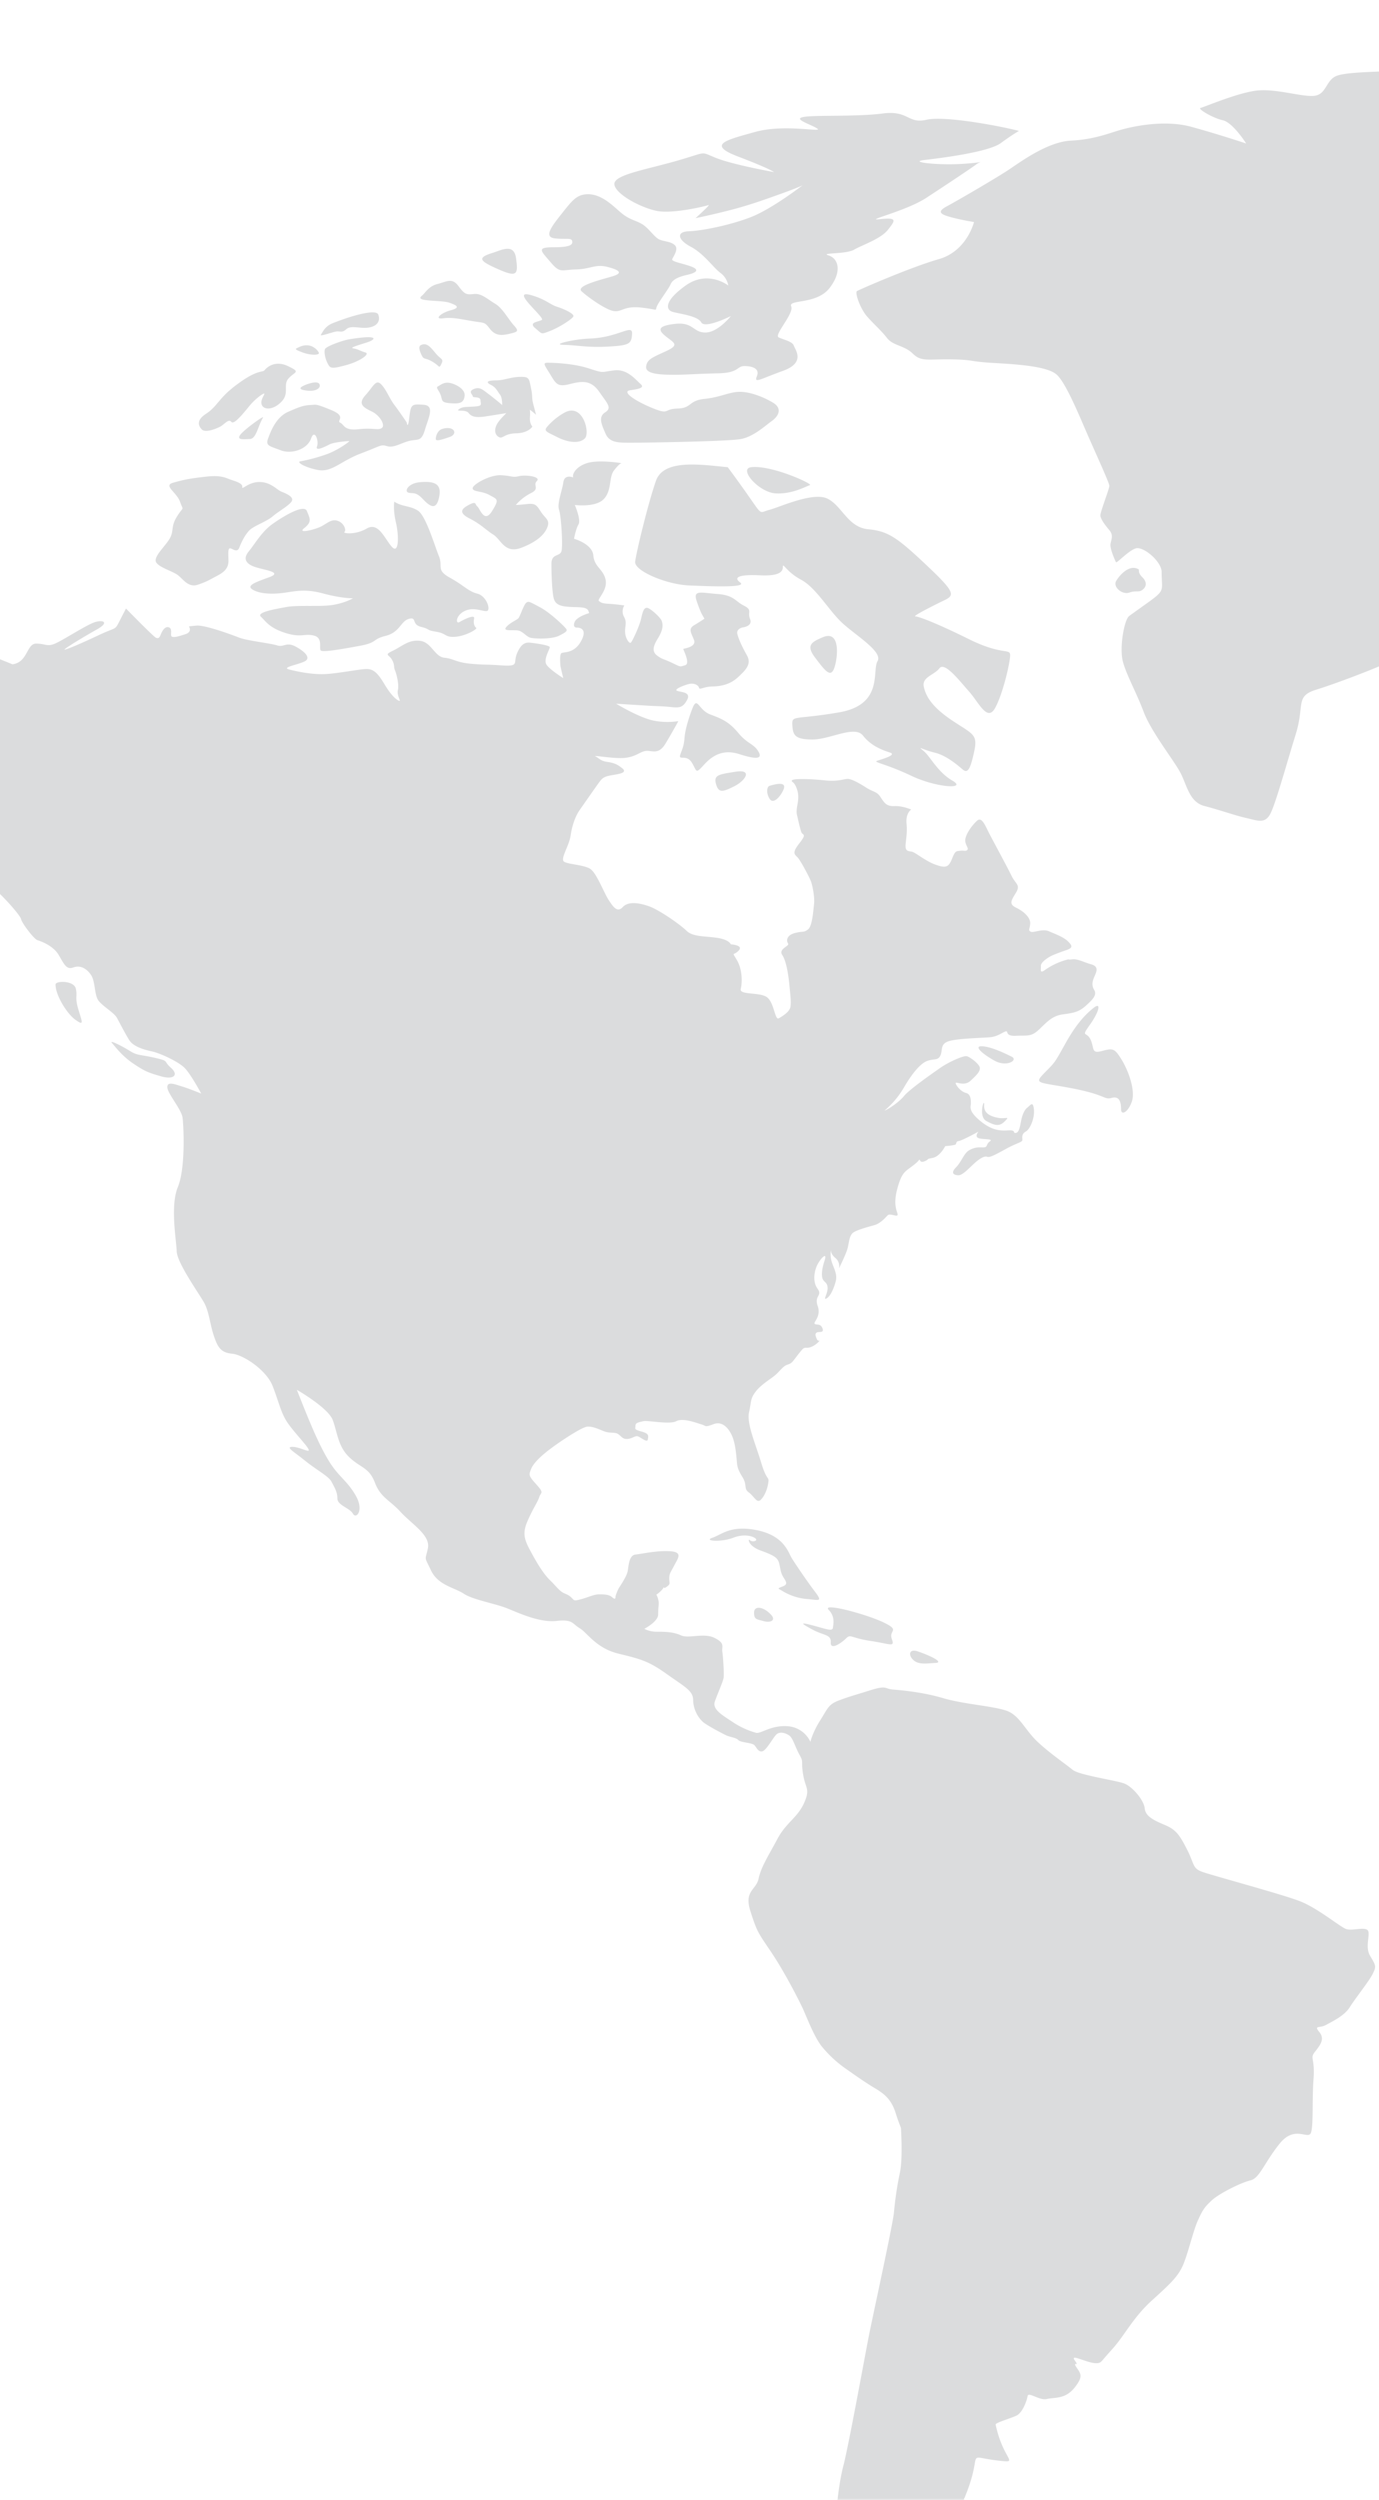 <svg id="Layer_1" data-name="Layer 1" xmlns="http://www.w3.org/2000/svg" xmlns:xlink="http://www.w3.org/1999/xlink" viewBox="0 0 954.83 1730"><defs><style>.cls-1{fill:none;}.cls-2{opacity:0.16;}.cls-3{clip-path:url(#clip-path);}.cls-4{fill:#1c1e26;}</style><clipPath id="clip-path"><rect class="cls-1" y="-336" width="954.83" height="2066"/></clipPath></defs><title>splash_bg</title><g class="cls-2"><g class="cls-3"><path class="cls-4" d="M25,445.41c6.62,0,7.43,2.39,13.11,0s22.42-13.45,28.1-15,9.3.5.94,5.16S42,450.32,45,449.56s11.47-4.39,23.5-10.06,10.92-3.14,14-9.17,4.74-9.19,4.74-9.19,19,19.49,20.79,20.25,2.45-.13,3.38-2.51,3-5.8,5.68-4.66.39,5.78,2,6.41,4.32-.12,9.32-1.75,2.43-5.28,2.43-5.28-.53-.14,5.27-.64,24,6.16,29.44,8.3,21.75,3.91,26.35,5.4,6.32-2.63,12.69.76,11.08,7.92,6.34,10.31-16.61,4.16-10.53,5.66,15.27,3.41,24,3.15S249,463,253.88,463s7.83,3,12.43,10.68,8.23,10.69,10,11.32-1.75-3.65-.82-7.42-.93-11.2-2-13.7,0-3.78-2.16-7.44-5.66-3,.82-6.15,10.94-7.79,18.78-6.79,10,11,16.74,11.68,8,3.4,19.58,4.29,6.75.13,19.72,1,8.24-1.4,10.93-8.05,5.68-7.93,8.78-7.67,14,1.76,14,3.15-4.58,8.53-2.29,12.06S390,469.31,390,469.31s-2-8.05-2-8.93-.68-7.16.68-8.3,9,.63,13.9-8.81-3.25-8.93-3.25-8.93-3,.14-1.49-3.77S408,424.29,408,424.29s.55,1.76-.55-1.4-6.73-2.5-12.82-2.88-10.25-1.25-11.34-6.41-1.48-16-1.48-23.4,6-4.78,7-8.92-.27-24.39-1.74-28.55,2.15-13.08,3-19,6.87-3.27,6.87-3.27c-1.08-2,1.75-7.67,9.86-10.06s23.51.12,23.51.12-1.37.13-5.14,5-1.34,13.6-7,19.75S398,349.47,398,349.47s4.45,10.18,2.56,13.44-3.1,9.95-3.1,9.95,12.69,3.51,13.37,11.56,7,9.43,8.5,16.85-6.21,13.58-4.59,14.71,2.16,1.64,6.76,1.89,10.8,1.13,10.8,1.13a7.73,7.73,0,0,0-.27,7.8c2.3,4,.54,6.54.8,10.82s2.84,7.92,3.91,7.17,6.09-11.71,7.17-16.6,1.89-7.55,4-7.55,9.46,6.67,10.27,9.06,1.35,5.66-2.7,12.19-3.64,9.56-.13,12.08,3.65,1.77,10,4.78,5.14,2.76,9.05,1.63-1.63-11.07-1.23-11.32,9.34-1.26,7.32-6.29-4.07-7.54.12-10.06,7.16-4.52,7.16-4.52c-1.76-3.15-2.3-3.4-5.26-11.83s2.55-6.15,14.19-5.28,12.13,4.9,18.35,8.05,2.29,4.27,4.31,9.31-5.13,5.78-5.13,5.78-4.72.88-3.64,4.77,3.24,8.55,6.62,14.6-.94,10.18-6.22,15.09-11.48,6.29-17.68,6.41-8.92,2.64-9.31.88-3.39-3.4-6.75-2.64-11.09,3.78-8.39,4.78,9.86.76,6.89,6.29-5.54,5.53-11.48,4.9-11.47-.63-15.27-.89L426.59,487s12.59,7.68,22.57,10.82,20.53,1.26,20.53,1.26-4.06,7.54-8.93,15.59-9.45,4.54-13.49,5-6.49,3.77-14,4.77-23.37-2.14-21-1,3.52,3.14,7.84,3.78,7,1.37,10.8,4.52-2.43,3.91-7.42,4.77-6.35,1.77-8.64,4.91S404,556.83,401.35,560.61s-5.13,10-6.21,17.47-7.42,16.35-4.59,18.24,13.49,2.14,18,4.91,9.46,16.35,12.82,21.5,6.08,9.06,9.86,5,11.22-3,18.23-.5,21.34,12.45,25.81,16.84,12.27,3.66,21,4.92,9.77,4.56,9.77,4.56,9.14.47,5.37,4.37-4.87.11-1.1,6.66S514,680,512.9,684.35s12.1,2.19,17.65,5.45,5.84,16.57,8.69,14.93,7.55-4.54,8.09-8.05-.13-8.17-.67-14.21-2-17.12-5-21.51,5.36-6.16,4-8.05-1-5.65,4.64-7.17,6.08-.12,9.18-2.52,3.65-13.57,4.18-17.59-.94-12.71-2.28-16-6.9-13.72-8.9-16-4.6-2.9.95-9.94,2.28-5.54,1.47-7.67-2-7.42-3.1-12.2,2.29-10.07.26-16.86-4.18-5.27-3.77-6.79,13.22-1.13,22.69-.12,13.22-1,15.92-1,7.57,2.65,12.83,6,7.29,2.51,10,6.66,4.18,6.41,9.7,6.16,11.51,2.39,11.51,2.39S627,562.62,627.7,570s-.82,12.82-.69,15.84,1.64,3.15,4.18,3.53,9.47,6.53,16.61,9.05,9.05,1.76,11.34-4,2.85-5.28,5.69-5.65,3.77.63,5-.63-2.16-3.77-1.35-7.79,4.72-9.31,8-12.33,5.53,3,8.37,8.56S697.5,600.1,700.34,606s6.48,6.29,3.1,11.84-5,7.9.27,10.42,10,6.92,9.61,11.07-1.51,4.27.26,5.41,8.1-2.27,12.69-.25,10.12,3.91,13.37,7.16,3,4.41-1.62,6-9.19,3.27-11.49,4.65-5.93,4-5.8,6.17-1,5.66,2.7,2.89a48.81,48.81,0,0,1,13.91-6.79c4.32-1.25,1.08-.13,5-.63s7.69,1.89,13.11,3.39,3.9,4.91,2.55,8-2.55,6.15-.4,9.69-.94,6.66-5.68,10.94S743.69,701,736,702s-11.37,5.65-16.76,10.68-8.09,3.77-15.93,4.15-4.73-3.89-7.15-3-5.53,3.52-10.53,4-21.9.75-28.38,2.64-4.44,6.28-6.07,9.93-4.19,2.13-9,3.77S631.46,743,625.8,752.77a61.06,61.06,0,0,1-13.37,15.84c1.61-.38,9.59-5.28,13.5-10.07s20.25-16.09,25.25-19.6S667,730.26,669.54,731s8.93,5.66,8.93,8.18-1.9,4.52-6.48,8.79-10.68,0-10.27,1.76,3.64,5.78,7.15,6.66,3.37,5.17,3.37,7.31-2,4.9,6.07,11.69,13.79,7.29,19.74,6.91,2.82,2,5.26,1.77,3-4.9,3.77-8.68,2.18-7.29,4.33-8.93,3.77-4.65,4.46,1.14-2.43,13.7-5.56,15.46-2.41,4-2.41,5.78-3.51,1.89-11.89,6.55-11.07,5.78-12.56,5.15-4.59.76-8.63,4.41-8.37,8.56-11.34,8.41-5.54-1.37-1.49-5.53,5.41-9.93,9.45-12,5.94-1.75,9.32-1.75,1.76-2,4.45-4-2-1.4-6.62-2.14-1.07-4.79-1.07-4.79l-4.74,2.52s-7.15,3.77-9,4-1.47,1.5-2,2.26-7.3,1.26-7.3,1.26-3.51,7.16-8.78,8.17-1.6.63-5.4,2.26-3.09-1.88-3.91-.88-1.49,1.9-5.67,5-6.63,4.16-9.59,15.6.53,15.59.4,17.36-5.27-1.14-6.74.24-4.88,5.66-9.33,6.92-13.23,3.53-15.26,5.67-2.16,5.15-3.11,9.54-6.21,14.73-6.21,14.73a7.12,7.12,0,0,0-2.44-7.18c-3.64-3-3.08-5.78-3.08-5.78a18.8,18.8,0,0,0,.53,8.42c1.37,4.27,4,8.56,2.84,13.2s-3.53,10.45-6.34,12.08.66-3.15.66-6.91-1.88-4-3.11-5.9-1.22-6.68.94-13.1-2-2.51-4.45,1.77-4.17,12.19-.41,17.36-2.42,4.64.15,12.06S563,915,564.06,916.13s4.07-.5,5.42,3.13-2.7,2-4.05,3-.69,2.39.13,4.41,2.44.73,1.76,1.37a14.58,14.58,0,0,1-6.08,4.28c-3.5,1.13-3.79-.64-6,1.89s-3.76,4.77-6.07,7.66-3.9,1.89-6.34,3.9-3.37,3.65-6.36,6.16-9.71,6.42-13.36,11.32-2.71,6.16-4.46,14.09,4.46,21.76,8.38,34.84,5.53,9.43,5,13.57-2.3,9.18-5.15,12.08-4.42-2-8.34-4.92-.82-4.89-4.6-10.92-3.51-8.18-3.92-12.59S509,998.75,507,994s-6.36-10.83-12.83-8.43-4.86,1.26-8.37.24-12.83-4.76-17.56-2.26-19.7-.76-22.82,0-5.42,1-5.42,3.16-1.33,2.5,4.2,4,4.73,3.14,4.34,5.53-4.48-1.26-6.64-2.14-4.18,1.76-8,1.76-4.46-3.65-7.84-4.14-4.73,0-8-1.26-7.55-3.4-11.34-3.15-18.37,9.94-25.26,15.09-12.15,10.19-13.76,14.33-1.77,4.54,3.78,10.7,3,5.17,1.89,8.68-4.33,7.79-8.23,16.85-1.63,13.45,3.08,22.13,8.93,15,12.71,18.61,6.47,7.55,9.72,8.93,3.91,1.89,5.41,3.39,1.08,2.14,6.22.76,8.89-3.39,12.55-3.39,7,.12,9.05,2,2.29.76,2.29-.27,1.61-4.77,2.16-5.78,5.4-7.92,6.21-11.69.81-11.33,5.55-11.83,14.84-2.88,24-2.26,5.13,5.16,2.7,9.93-3.39,5.29-3.39,8.93,1.09,3.66-1.87,5.8-1.09-1.26-2.3.87-5.53,5.16-5,4.66,1.89,3.63,1.89,5.65-.4,3-.4,7.93-9.6,9.93-9.6,9.93a18.85,18.85,0,0,0,8.65,2c5.14,0,11.34,0,16.74,2.51s15.66-2,23.24,1.76,4.86,6,5.39,9.56,1.35,15.59.83,18.36-4.08,10.55-6,16.1,5.4,9.56,12.17,14.08a56.46,56.46,0,0,0,16.2,7.54c3.48,1,10-5.28,21.88-4.53a18.73,18.73,0,0,1,15.92,10.82s1.35-6.29,6.76-14.84,5.66-11.07,13-13.83,9.74-3.27,21.62-7,9.71-1,15.91-.5,20.54,1.76,34.86,6,36.21,5.53,44.57,9,12.15,13.34,20.8,21.38,19.44,15.34,24,19.12,30.26,7.3,35.93,9.56,13.5,11.56,14,17.09,6.21,8.3,14,11.57,10.27,7.05,15.41,17.11,3.51,12.82,10.52,15.34,55.66,15.59,67.79,20.38,27.56,17.6,31.61,19.11,11.35-1.27,14.59.5-1.9,11.32,2.16,18.11,4.32,7.3,1.89,12.32-12.16,17.11-15.92,23.15-11.9,9.8-16.48,12.33-8.66,0-4.6,5,.27,9.29-3.24,13.83.27,4-.82,18.62,0,30.42-1.63,36.71-11-5.53-21.87,8.05-13.76,23.89-20.24,25.4-21.61,9.06-26.74,13.83-6.21,6.54-9.46,13.58-6.48,21.38-10,30.19-9.18,13.83-22.15,25.65-18.64,23.9-27,33.21-6.21,7.27-8,9c-4.47,4.49-22.9-7.24-18.14-.74,3.52,4.77-2,0,1,4.51s5.14,6.29-1.34,14.34-14,6.46-19.1,7.72-12.79-5.28-13.32-2-3.5,11.4-7.56,13.41-14.85,5-14.57,6.29c5.1,23.83,15.59,26.31,4.49,25.22-30.46-3-8.73-10.2-29.9,34.13-3.23,6.8-6.47,3.27-5.94,11.32s0,14.09,4.33,19.12,1.35,4.77-5.94,11.57-7.84,5.79-14.58,16.1-13.25,9.8-10.82,17.61,3,19.36,7,30.93,12.42,9.54,25.66,17.61,14.85,3.76,21.33,5.78S680.62,1870,669,1872s-19.16,4.28-27.27,2.53-27.26-12.83-33.76-17.62-17-13.32-20.79-21.62-6.48-16.6-11.34-27.92-1.36-18.37.81-43.27,3.79-44.26,7.29-57.58,14.32-72.69,17.28-88S618,1540.76,619,1531a235.67,235.67,0,0,1,4.05-27.17c2.16-9.8.82-29.68.82-30.68s-.82-1.75-3.8-11.06-7.83-13.09-14.57-17.1-13.78-9.06-19.18-12.84a81.86,81.86,0,0,1-17.28-15.84c-5.42-6.79-10.55-20.62-13.24-26.42s-12.7-25.38-21.88-39-9.72-13.84-14.31-28.18,4-14.58,5.67-22.64,7-16.1,13-27.4,13.77-14.59,18.37-24.65,1.08-10.07-.55-19.88.55-8.28-2.45-13.58-4.57-11.8-7.28-13.57-6.74-3-9.17-.25-6.76,10.8-9.46,11.31-3.78-2.52-5.4-4.28-9.45-1.76-11.08-3.52-5.66-2-8.35-3.26-13.26-6.81-16.22-9.31a21.52,21.52,0,0,1-6.75-15.09c0-6.53-5.66-9.06-18.36-18.11s-18.1-10.32-33.5-14.09-21.6-14.59-26.74-17.6-4.59-6.29-15.94-5-25.11-5-33.77-8.54-24-6-30.52-10.31-17.8-5.8-22.67-16.1-4.06-6.29-2.16-15.34-11.08-16.6-18.92-25.15-13.77-9.81-17.82-20.38-10-10.06-17.82-17.61-8.11-17.11-11.35-25.65-24.83-20.88-24.83-20.88,5.65,14.34,8.09,20.13,8.09,19.61,14.59,29.93,12.16,12.82,18.09,23.13.28,16.6-1.9,12.59-10.8-5.8-10.8-10.57-2.15-7.8-4.05-11.57-10.26-8.06-18.37-14.6-13.76-9.55-8.64-9.55S215,1006,213.64,1003s-10.54-12.32-14.86-18.87-5.69-13.83-10-24.9-20.24-21.63-28.09-22.38-10-4.52-12.68-12.57-3.24-16.6-6.76-22.89S122.61,874,122.35,866s-4.6-31.44.81-44.53,4-42.24,3.24-48-10.55-16.83-10.55-21.12,5.69-1.76,10-.51,13.49,5,13.49,5-7-13.07-11.33-17.59-17-10.32-22.69-11.58-13-3.27-15.93-8S83.19,708.5,81,704.47s-11.35-8.79-13.49-13.08-1.63-12.57-4.6-16.84-7.3-6.8-12.17-5S44.3,667,40.51,660.7s-12.15-9.3-14.59-10.05-10.79-11.82-11.34-14.59S.8,618.7-3.51,615.69s-46.19-16.6-47.26-16.6-13.25,1.76-16.48.76-14.32-10.57-20-12.58-9.75,2.26-12.43,8.55-15.95,17.1-23.24,21.87-13.24,5.3-12.71,2.78.28-6.54,2.72-12.58,3.78-7.79,11.33-11.57,7.29-4,4.33-3.78-5.14-.49.81-4,8.37-4,8.1-7-13,4-21.08,10.57-12.94,11.06-20,22.63.81,7.29-5.14,14.84-26.19,22.89-32.13,28.68-30.52,18.6-40.52,21.63-14,4.27-18.91,8.3-17,5.27-13,2.52,11.61-9.08,16.75-12.09,18.9-8.55,23-10,15.39-8.56,21.08-14.84,9.45-13.58,13.23-19.61,4.59-8.81-3.23-6.3-15.95,1.51-20,0-14.59,4.78-18.37,2,.27-8.56-2.17-11.33-10.79-1-16.2-2-13-5.28-13-12.83-5.4-14.08-2.45-19.86,7.32-7.31,12.16-10.56,18.36-7.55,21.07-7.55,6.49-2.77,8.91-5.28-5.67-11.58-5.67-11.58,1.35-1,4.59-3,.82-6.28-4.87-5.53-17.82,6.55-25.38,8.55-17.81.76-17.55-2.51,1.89-5.28-.81-7.8-4.87-5.28-2.16-6.53,19.45-10.57,19.45-10.57,5.94,6.53,12.42,7.29S-218,517.35-218,517.35c-8.63-5.28-6.74-6.79-6.74-6.79s-14.05-.25-17.29-2.27-4.32-6-5.13-9.55-14.58-6.29-10.79-12.08,10.79-7.79,15.39-13.58,8.64-16.61,21.88-22.64,29.17-11.56,36.19-16.6,10.26-.24,13,.5,19.45-.74,25.92-.74,7.56,7.28,9.72,9,59.16,3.53,59.16,3.53,48.32.76,58.06,3.52S8.63,459.75,8.63,459.75C19.31,458.37,18.37,445.41,25,445.41ZM674.41,153.66s-4.87,20.12-24.3,25.66S595,200.44,593.38,201.45s2.16,12.06,7,17.59,9.45,9.31,13.77,14.85,11.89,5,17.84,10.81,10.24,3.77,26.46,4,11.89,1.51,30,2.52,37,2.51,43.21,8.05,15.12,27.16,20.8,40.24,15.67,34.7,15.67,36.72-6.22,17.86-6.22,20.37,3.24,6.79,6.22,10.31,1.34,6.29.79,9.55,3.25,11.58,3.79,12.59,8.63-8.05,13.78-9.56,17.83,9.06,17.83,16.35c0,16.53,4.5,10.9-22.42,30.43-3.55,2.58-7,22.38-4.32,31.93s9.18,20.88,14.31,34.47,20.26,32.69,25.11,41.5,6.22,20.87,17,23.65,21.07,6.53,28.9,8.29,13,4.27,16.74-3,11.35-35,17.57-55.08-.55-26.16,14-30.68,37.8-13.59,44-16.35,5.14-22.63,18.92-29.19,15.66-6,29.16-10.3,32.42-12.83,45.93-22.39,17.27-4.52,22.14-13.33-4.87-21.64-5.94-34.71,4.33-13.83,7-25.66,4.06-19.61,14.59-27.66,16.2-12.57,14.32-20.12-7.29-18.86-7.29-27.16,1.89-3.52-2.43-15.08-4.32-13.09-.29-23.9,14.87-8,14.06-12.84-17.29-12.06-17.55-25.4,3-17.35,5.67-20.62,30.25-25.15,32.14-27.17-.53-7.54,13-14.08,18.09-10.81,23.22-12.83,13.24-1.75-2.43-6.29-19.17-6.53-29.44-5.27-13.76,7-32.14,8.81-39.17,10.31-39.17,10.31,6.22-5.54.82-10.83,14-22.64,17.3-24.65-25.4-9.05-40.27-11.81-44-11.57-60.76-10.33-41.32,1-49.7,3.78-7.28,13.58-16.74,14.09-27-5.53-40.51-3.52-35.13,11.32-37.55,11.82,8.38,7,15.4,8.55,16.2,16.1,16.2,16.1S844,93,824.85,87.76s-41.61,0-49.43,2.27-18.1,6.53-33.76,7.28-33.48,13.59-42.4,19.62-36.73,22.13-43.76,25.91-4.32,5.53,3.25,7.55S674.41,153.66,674.41,153.66ZM274.14,361.58c2.15,9.21,2.15,22.46-2.89,16.76s-9.18-17.27-17.28-12.58-16.92,3.37-15.48,2.36-.18-6-4.34-7.55-6.65.84-11,3.36-18,5.86-12.43,1.49,3.78-6.69,1.79-11.73-16.2,3.52-23.77,8.9-12.05,13.57-16.56,19.1-1.26,9.07,5.58,11.07,17.83,3.36,8.64,6.72-16.2,5.69-11.51,8.55,12.78,3.35,20.88,2.34,14.95-3.17,27.92.34,20.69,3.35,20.69,3.35-4.85,3-13.5,4.53-24.49,0-32.6,1.5-20.88,3.68-17.63,6.71,5.75,7.71,16.92,11.23,13.15.18,19.8,1.84,3.08,9.23,4.87,10.4,14.41-1,27-3.34,7.92-4.37,17.84-6.89,10.24-10.05,16-11.73,1.63,3.86,8.46,5.53,3.06,2.19,10.45,3.36,5.93,4,13.14,3.51,15.66-5.35,14.58-6.2-2.16-3-1.42-6.37-7.23.67-10.1,2.35-2.69-4.53,3.41-7.55,11.56,0,15.14,0,.37-10.4-6.13-12.06-9.35-5.71-19.09-11.07-4.68-7.72-7.55-14.75-9-27.85-14.42-31.53-11.16-2.69-16.55-6.37C273.06,347.16,272,352.35,274.14,361.58ZM124.69,347.33c2.35,6.69,2.69,2.5-2,9.88s-2,10.07-5.23,15.6-11.87,12.92-9.18,16.6,11.34,5.86,15,8.71,7.2,8.72,13.67,6.55,8.64-3.7,13.15-6.05,8.29-5,8.1-10.9-.35-8.7,1.46-8.2,4.67,3.18,6.11-.68,4-8.88,7-11.9,11.87-6,16-9.55S200,350,201.93,347s-3.61-5.37-7-6.72-7.37-6.7-15.31-6.7-12.24,6-11.88,3.35-5.4-4-8.63-5.2-6.31-3-16.58-1.84-14.54,1.85-22.69,4.19C112.8,336.08,122.35,340.61,124.69,347.33Zm234.43,80.31c-1.06,1.5-5.75,3-8.63,6.37s6.12,1.52,9,2.51,5,3.85,7.39,4.71S381.82,442.56,387,440s5.75-3.35,5.21-4.51-10.79-11.24-18.37-15.27-7.74-4.18-9.35-3.18S360.2,426.12,359.12,427.64Zm-34-78.47c-4.88,2.43-8.43,5.35-.16,9.56s11,7.71,16.56,11.23,7.92,13.58,19.63,9.06,16.38-9.89,18-14.59-1.64-5.7-4.51-10.07-3.6-6.2-9.55-5.54-7.93.68-7.93.68a33.45,33.45,0,0,1,10.45-8.22c6.48-3.19,1.07-5.36,4.13-8.38s-7.73-4.52-12.41-3.36-4.86-.33-12.61-.66-20,6.7-19.45,9.21,6.31,1.52,11.71,4.54,7,2.68,1.62,11.23-8.28-2-10.08-3.36S330.14,346.65,325.08,349.17Zm-34.55-15.43c-8.09.77-10.82,6.37-7.74,7.21s5-.84,9.89,4.36,9.19,8.05,11.16-.5S303,332.56,290.53,333.74Zm-130-64.9c-9,7.22-10.79,12.92-17.81,17.46s-5.41,8.38-3.06,10.87,9.35-.15,12.6-1.82,5.93-5.87,7.92-3.35,10.27-8.55,13.51-12.26,8.27-7.54,9.19-7.36-3.09,4.36-1.63,7.87,7.91,3.7,13.68-2.33.55-11.58,5.05-16.27,8.27-4-.54-8.23-14.41.51-16.22,2.69S178.17,254.76,160.51,268.84Zm54.92,11.41c-5.11.24-7.38,1-15.84,4.69s-12.06,13.26-14,18.46.89,5.2,8.65,8.21,18.54-.83,21.05-8.05,5.6,1.68,4.16,5.37,5.4.33,8.64-1.36,12.95-2.33,13.68-2.33-7.92,6.54-16.4,9.39a118.88,118.88,0,0,1-17.64,4.69c-2.34.34,2.18,3.86,12.06,5.88s15.85-6.05,30.09-11.41,13.5-6.38,18.18-5,9.72-2.35,15.48-3.7,8.1.85,10.64-7.71,7-16.76-1.09-17.27-8.65-.5-9.73,8.72-1.8,3.53-1.8,3.53-5.41-8.05-8.65-12.25-5.58-10.73-9.18-14.25-5.22,1.51-10.8,7.71-1.08,8.55,4.5,11.24,9.55,9.56,6.85,11.4-5.77-.34-16,.84-9.9-3.18-12.79-4.52,4.86-4.2-6.14-8.72S219.05,280.08,215.43,280.25ZM182.12,289c1.14-2-13.66,8.72-15.92,12.15s2.26,2.85,6.76,2.68S178.36,295.43,182.12,289Zm28.46-22.23c-3.7,1.67-3.7,2.94,2.33,3.6s9.56-2,8.29-4.52S213.55,265.41,210.58,266.75Zm30.7-31.84c-4,.65-15.66,4.77-16.31,6.77s.11,6.37,1.9,9.82,2.45,3.94,12.51,1.25,17-7.88,13.68-8.81-5.38-2.43-8.35-2.83,2.6-2,9.26-4.11S262.89,231.29,241.28,234.91Zm-34.12,5.27c-2.85,1.31-3.88,1.33,2.07,3.61s12.34,2.09,11.52.25S215.17,236.48,207.16,240.18Zm23.22-16.52c-5.63,2.22-6.91,6.29-8.18,7.88s6.38-1.17,9.89-2,4.32,1.25,7.75-1.77,10.18.1,16.3-1.26,7.1-5.35,5.76-8.87S246.5,217.29,230.38,223.66Zm61,15.18c-1.66.79-1.08,3.43.37,6.54s1.8,2.34,4.85,3.52a23.33,23.33,0,0,1,6.84,4.35c.74.76,1.17,1,2.44-2s-.63-2.52-4.05-6.55S295.75,236.74,291.42,238.84Zm20.8,26.32c-4.66-1.27-7.29,1.43-9,2.26s.9,2.76,2.08,6.36.18,4.8,7,5.3,8.91-.76,9.45-5.12S316.55,266.34,312.22,265.16Zm26.56,7.89c-4.23-3.11-6.3-5.63-10.62-3.86s-.73,3.93-.73,5.12,5.23-.17,5.32,2.68,1.7,4-4.59,4.36-8,.08-10.45,1.92,4.69-.25,6.85,2.6,5.85,3.18,11.87,2.27,14.23-2.27,14.23-2.27-4.41,4.18-6.21,7.12-2.52,7.13.63,9.22,3.51-2.16,12.25-2.34,11.34-4.69,11.34-4.69-2-1.94-1.71-6.29-.09-5.37-.09-5.37a36.58,36.58,0,0,1,4.32,3.53s-.63-2.6-1.89-7.31-.26-5-1.63-11.4-1.08-7.71-7.64-7.55-11.08,2.45-16.5,2.45-7.74,1-3.76,3,4.51,4.44,6.39,6.7,1.53,7.72,1.62,7.47S338.78,273.05,338.78,273.05Zm-32.86,23.89a2.49,2.49,0,0,0-.29.11c-2.74,1.36-3.68,4.4-3.86,6.51s3.61.92,9.64-1.17S314.48,294.18,305.92,296.94Zm85-11.4A44.06,44.06,0,0,0,379,295.18c-2.88,3.27-.36,3.68,7.11,7.46s15.48,4.52,19,.58S403.51,278.65,390.91,285.54Zm34.74-29.26c-9.58,1-6.61,2.38-17.69-1.26s-25-4-28.76-4-2,1.77,1.9,8.2,5,8.67,13.1,6.65,14.71-3.39,20.66,5.15,9.05,11.21,4.18,14.34-2.58,8.17.27,14.73,9.31,6.27,18.37,6.27,66.3-.87,75.22-2.51,16.87-9.18,21.61-12.57,7.29-8.68.81-12.59-15.67-7.54-23-7.54-13.51,3.78-24.58,4.9-8.64,6.43-18.63,6.68-5.15,4.65-17.43-.38S430.38,271,436.21,270.1s10.52-1.63,7.28-4.39S434.57,255.39,425.65,256.28ZM311.14,209.5c5.94,2,7.44,3.51.81,5.27s-11.75,6.41-5.13,5.53,12.29.63,20.79,2,7.83.5,11.61,5.29,7.84,4.77,13.66,3.39,6.6-1.77,2.84-5.92-7.71-11.81-12.84-14.83-9.45-7.31-14.59-6.78-6.34.61-10.81-5.42-8-3.16-14.45-1.52-8.55,6.27-11.06,8.31C286.84,209,305.21,207.48,311.14,209.5Zm77.8-61.63c-7,8.8-12.71,16.22-4.75,17.1s11.48-.63,12,1.9-1.36,4.26-13.24,4.26-8.23,2.65-1.62,10.44,7.31,5.15,17.42,4.91,13.5-3.91,21.89-1.75S431.6,189,424,191.26s-25.4,6.53-21.34,10.31,16.61,12.82,22.29,13.71,6.87-3.77,19.17-2.4,9.32,2.65,10.67-.75,8.11-12.06,9.45-15.22,4.73-5.15,11.48-6.66,8.92-3.64,2.57-5.91-13.51-3.27-12.83-5,4.6-6.93,1.88-9.58-7-2.51-10.53-3.89-7.43-7.79-11.89-10.56-8.36-3-13.77-7.17-14-14.27-24.84-13.7C399.07,134.79,395.94,139.06,388.94,147.87Zm-13.8,73.57c-2.69,1.38-9.44,1.63-4.44,5.77s3.65,4.29,10,1.9S396.22,220.8,397,219s-6.36-5.15-11.22-6.66-8.23-5.4-18.37-8.18C352.72,200.19,377.85,220,375.14,221.44ZM705.55,90.62c-11.16-3-51.13-10.75-64.09-7.73s-12.26-6.7-30.26-4.35-45.72,1-54.37,2.34,4.31,5,9,8.05S543.51,85.58,523,91.28s-33.85,8.72-11.86,17.1S536,119.11,536,119.11s-28.1-5-40-9.72-5.39-4.36-27.74,2-43.92,9.73-42.84,16.43,18,15.77,29.16,18.11,34.22-3.35,36-4-9,9.06-9,9.06,11.51-2.35,24.48-5.71,23.05-7,35.3-11.4,14.4-5.7,14.4-5.7-21.24,16.45-36,22.14-33.86,9.4-42.85,9.73-7.58,6,1.44,10.74,15.83,14.74,20.52,18.09a14.15,14.15,0,0,1,5.41,8.73s-14.05-11.07-29.53,0-13.34,16.76-9.37,18.11,17.64,2.68,20.16,7.37,20.53-4.36,20.53-4.36-9,11.4-17.64,11.4-8.28-7.37-20.89-6-11.89,4.37-6.47,8.71,9.72,5.72.36,10.07-13.7,5.7-14.05,11.07,12.24,5.37,20.16,5.37,15.48-.69,29.9-1,12.6-5,18-5,10.8,1.68,8.64,7,2.15,2,18-3.68,8.63-14.44,7.57-17.44-6.85-4-10.45-5.7S550,217,547.82,212s17.66-1,26.65-12.76,5.77-20.46-.72-22.46,11.9-.67,17.65-4,18.38-7.36,23.41-13.74,6.84-8.72-5.39-7.37,17.62-5.37,32-14.77,31-20.45,34.56-23.13,6.87-1.36-10.08-.33-37.09-1.35-25.92-2.69,44.3-5.36,53-11.73S705.55,90.62,705.55,90.62ZM503.9,323.34c-18-1.68-44.29-6-49.7,9.38s-13.68,49.66-14.41,56,21.62,15.76,37.1,16.43,40.7,1.67,35.65-2-.72-5.7,13.68-5,15.85-3,15.85-6,2.52,3.68,12.6,9.05,18.74,20.47,27.74,29.19,29.16,20.44,25.21,27.16S611.93,487.68,581,493s-32.76,1.67-32.39,8.72,1.78,10.06,14,10.06,29.18-10.06,34.94-2.69,13.67,10.06,18.73,11.75-6.12,4.67-9,5.7,6.13,2,23.77,10.38,38.89,9.4,28.44,3.36S644,523.23,639.3,519.52s-.36-.66,7.93,1.36,15.84,8.71,19.44,11.73,5.4-1,7.92-12.76-1.07-11.73-15.13-21.11S641.1,482,639.65,475.26s7.21-8.05,10.82-12.76,13.69,8.4,20.53,16.1,12.59,21.14,18,11.42,10.43-31.53,10.43-36.56-5.39.33-28.43-11.07-34.94-15.76-37.09-15.76,6.11-4.35,16.2-9.39,14.4-4.35-7.22-24.81-27.72-24.82-41.77-26.16-18-16.1-28.08-21.13-33.49,6-40.35,7.72-4.67,4.35-13.32-8.05S503.9,323.34,503.9,323.34Zm16.2,0c-9,1.07,5.4,17.43,16.92,18.12s21.25-5,23.77-5.71S534.14,321.66,520.1,323.34ZM479.68,489.67c-1.51,3.66-5.14,13.85-5.68,20.64s-1.62,7.79-3,12.06,4.33-.75,8.11,5.53,2.14,8.05,8.91.76,14.32-9.8,23.76-6.79,16.75,4.28,13.51-1.49-7.56-5.3-14.05-13.09-11.34-9.81-19.43-12.83S482.91,481.88,479.68,489.67Zm67.95,587.63c-2.79-5.81-7-15.24-24.49-18.5s-23.43,3.26-29.9,5.44,6,3.25,14.38,0,14.67-.7,15.81.8-2.81,2.41-4.22.82-1.7,3.9,7.71,7.3,11.71,5,12.66,9.06.87,6.2,3,9.57,2.95,4.8-1,6.27-2.57,1.28.34,3.09a38.69,38.69,0,0,0,17,5.48c8.23.7,10.95,2.23,5.22-5.29S548.51,1079.13,547.63,1077.3Zm26.16,36.84c4.56,4.67,3.24,9.76,2.92,12.44s-5.24.6-14.28-1.78-7.66-1.23.2,3,12.94,3.21,12.6,8.86,7.21.53,10.55-2.75,3.11-.37,17.08,1.73,16.83,4.63,14.61-1.49,6.4-5.63-6-11.48S568.61,1108.82,573.79,1114.14ZM534,1117.63c-5.26-5.82-11.82-6.66-11.88-1.71s1.78,4.65,6.62,6S537.38,1121.33,534,1117.63Zm101.44,25.23c-5.71-2-6.88,2.34-3.09,5.92s9.65,2.34,15.39,2.07S645.44,1146.29,635.46,1142.86ZM569.75,441c-7.57,3.2-12,5.41-5.4,14.08s10.54,14.09,13.08,7.81S582.58,435.6,569.75,441Zm-60.62,93.1c-11.42,1.84-15.14,2.18-13.34,8.57s4.87,5.35,12.6,1.49S521.54,532.11,509.13,534.11Zm23.76,9.73c-1.95.59-2.52,5,0,9s7.37-1.33,9.54-6.2S540.09,541.65,532.89,543.84ZM408.28,234.31c-10.79.36-27,4.18-18,4.35s16.4,2,31,1.19,16-1.85,16.37-8.9S428.1,233.64,408.28,234.31Zm-67.51-59.19c-11,3.42-8.29,5.7,4.66,11.4s13.34,3,11.9-7.72S347.25,173.11,340.77,175.12Zm769.68,280.66c-13.65,3.82-18.22,1.54-20.81,8.46s-7.93,3.2-11,4.06-7.45,20.16-9.61,17.29-2.94-4.44-6.09-11.07,1-5.46-5-12.45-17.86-6.2-18.71-3.34,8.2,5.27,5.13,8.5-10.41,7.22-13.2,9.56,5.34,1.32,10.45.12,8.6,3.83,10.69,7.39-2.34,7.05-4.55,8.78,7.42,1.32,11.27,2,5.86,3.95,3.24,8.31,11.44.62,19.24.17,9.84,5.34,21.62,1.65,17.39-3.43,28.12-11.38,9.91-6.09,17-11.22,5.42-6.69,5.71-12.37,4.7,1.59,3-7-10.46-6.25-16.6-6.91-5.92-5.49-9-7S1124.28,451.92,1110.45,455.78Zm911.62,738.79a26.62,26.62,0,0,0-1.45,8.88c0,4.54-.54,9.4-.18,13.92s.63,7.71,3.15,8.72,4.24,2,8.38.09,8-5.37,6-10.57a141.9,141.9,0,0,0-8.21-16.17C2027.47,1195.59,2023.15,1190.72,2022.07,1194.57Zm-3.3-6.22c.43,1.92,1,1.52,2,2.85s1.89.16.63-1.59-1.11-2-1.11-2-1.6-.54-1.6,1M2407.56,1456c-.06.2-.3.3-.44.47-7.4,7.48-14.12,5.39-26.82,9.33-13,4-35.39,17.1-37,22.9s0,6.53-1.62,5.77-4.33-4.28-4.33-4.28-3.5,7-2.7,13.33,3.78,10.06,3.52,18.11-3.24,12.83-3,18.36,9.44,16.1,11.88,22.65,4,4.78,5.4,16.6,7.56,18.35,1.34,24.64-10.8,5-3.23,11.57,13.78,10.82,25.92,6.54,8.93-8,18.38-10.07,11.34-4,19.44-4.52,13.77.25,16.76-5.52.8-5.54,8.9-9.57,7.29-5,12.7-6,8.91,2.78,16.2-3,1.88-6.3,18.09-6.3,23,2.28,28.9,4.28,15.68,7.29,18.1,11.07,5.67,8.31,6.74,8.31,2.45.23,6.22-3.53,14.59-11.31,14.59-11.31-.55,8-3,11.06-2.45,7.29-2.45,8.81,6.22-4.8,7-5,1.62,11.06,2.42,12.06,3.26.5,5.68,3.78,5.68,5.79,8.11,12.07,12.69,12.58,19.18,13.57a53.57,53.57,0,0,0,17-.25c4.86-.74,5.13-6.54,10.26-4.26s-.26,7,11.88,6,15.41-5,20.26-8.31,5.41,4.54,11.61-4,7.29-6.54,8.38-16.86.8-12.33,6.74-22.13,7.31-5,11.36-19.36,9.18-27.93,8.65-39.74.25-4-2.45-17.37-.81-11.8-9.45-17.34-10.79-4-13-11.82.55-10.07-3.51-10.07-7.56,1.75-10-3.52-2.15-7.29-6.74-12.32-8.91-4-17.29-7.79-4.07-4.79-4.07-11.33.47-13.49-6.2-16.52-2.7,1.68-2.7-9.05,0-9.22-5.4-11.06-7.21-1.67-10.63-8.23-7.92-17.26-9.53-21.61-3.6.5-5.77,3.68-5.22,10.23-5.22,16.77,2.88,10.23,2.88,18.95-6.11,17.43-9.9,22.46-6.84.5-10.09-.84-4-6.21-10.8-9.56-19.44-6.36-25.21-11.56-1.8-5.37,0-10.74,4.33-9.72,8.65-13.25,3.06-4.87-2.34-7.88-13-3.18-22.16-3.18-14.58-.67-14,4.53,5.93,7.2-1.78,5.7-14.42-2.18-17.84,1.5-4.16,5.89-6.13,13.76.55,8.37-2.69,8.37-16-6.2-20.35-8-6.65-1.68-11.7,3-22.51,19.95-29,23.63S2414.13,1435.37,2407.56,1456Zm-240.28-226.7c-3.82-.52-6-1.52-1.27,4.51a71.33,71.33,0,0,0,10.45,11.41c4.5,4.19,6.13-3,9.55,5s2.16,8.21,5.58,11.23,6.3,3.87,7.19,6.89,2,7.7,5.95,11.06,4,2.85,6.3,9.38,5.94,11.23,7.75,16.77,12.06,10.73,17.28,17.44,14.05,16.43,15.49,13.75,5.21,0,7.92-1,3.6-4.86,5.4-14.26-1.62-13.75-4.15-15.93-7.2-2.67-8.44-4.69-3.42-8.88-6.49-11.07-3.8.17-3.8-5.2,3.61-4.86-.89-7.87-5-5.2-6.49-6.71-11.15-3.86-13.68-6.54-13.13-7.55-18.18-12.59-10.63-9.05-12.24-12.73S2183.84,1231.47,2167.28,1229.31Zm104.79,108.15c-4.31,0-6.47-2.52-9.36,2.68s-2.52,5.2,2,5.2,3.59,2.35,3.4,3-2.15-.51,7,3.18,15.68,2.18,18.19.83,3.42,3.36,16,5.37,19.26-1.17,27.36.84,6.14-1,.37-5.35-5.23-2-11-6.21-13.85-4.36-17.63-5,3.23,4-8.28,2.51-7.38,1-13.33-2.84-6-4.53-9.91-5.2S2272.07,1337.46,2272.07,1337.46Zm91.47,18.44c-3.24,1-9.9,2.86-6.84,4.19s.71,2.18,10.26,1.34,17.84-2,19.08-4-1.61-.67-5.59-1.86-3.6.85-9,1.52S2363.54,1355.9,2363.54,1355.9Zm33.5-.68c-6.39.78-5.59,2.19-.55,3.71s9.73,2.16,13.5,1.16,4.33-2,11.35-3.18,9.36-1,14.93-1.69l5.6-.67s-.54-1.16-4.33-1-6.46.33-10.26.33-10.26,3.35-13,3.18-7.91-1.84-9.18-1S2403.89,1354.39,2397,1355.22Zm36,8.22a1.52,1.52,0,0,0-.23.16c-4.46,3.05-4.65,3.9-4.24,6.32s-.49,3.51-.49,3.51a19.07,19.07,0,0,0,11.55-5.34c5-5,5.2-5,10.32-6.79s10.95-7.41,10.95-7.41a32.17,32.17,0,0,1-8.5.5c-4.47-.38-8.85,2.33-10.27,3.51S2443.54,1359.42,2433.05,1363.44Zm-37.64,2.65c-4.69-3.37-9.23-2.89-9.58-.82s-4.06,1.94,2.55,4.4,12.91,5.66,12.44,2.32S2397.44,1367.52,2395.41,1366.09Zm-43-139.81c-2.7,3.86,2.52,2.85-1.45,6.21s-7,1.84-10.95,6.87-9.92,8.55-12.44,10.4-10.64,4-14.23,8.89,1.27,7.54,1.27,7.54-2.18,1-7.94-1.17-6.11-4.86-6.11-4.86-4.14-.17-6.47,6-3.62,6.86.51,10.57-2.86,3.85-2,6.36.91,7.22,3.42,7.72,3.06-2.35,6.14,1.51.53,14.75,4.48,15.26,6.84-1.18,10.26.33,5.94,2.85,10.45,1.34,9.36,0,11.71,1.34,10.79,4.19,14.94,3.86,4.85.68,5.58-5.2.19-11.4,5.22-15.92,5.23-4.54,5.58-8.73.37-8.55,3.44-12.91,4.85,2.52,6.48-.84,3.24-3.34,2.33-5-5.59-1.69-7.38-4.87.55-4.87-1.63-11.4-3.4-4-.35-7.72,5.58-4.35,5.94-7.2,1.61-3,5.41-5.7-.61-1.43-4.2-4.11-10.35-12.74-14.54-12.66C2363.63,1212.24,2355.08,1222.42,2352.38,1226.28Zm532,356c-1.73-1.27-3.21-.33.75,4.36s4.31,3.34,6.83,3.51,4.69,9.4,6.11,11.76a40.16,40.16,0,0,0,4.15,5.18s1.46,10.06.19,14.6-4,6.53-4.86,10.73,4.13,3,7.39,4.36,2.69,1.34,1.43,5-5,5.37-5,6,7.38,4.86,11.17.34,9.7-11.24,11.35-16.09-2.89-2.7,2.33-6.21,4.5-1.85,7.21-6.21,5.56-8.88,2.51-11.23-6.47,2.85-9.2,3.86-4.85,1.17-8.63-.68-4.5-1.84-5.94-5.2a18.77,18.77,0,0,0-3.24-5.2s-1.09,5.7-3.77,3.87-2-3.87-4-7.06-2-4.19-3.25-6.53-.18-6.88-6.47-7.55S2886.06,1583.43,2884.43,1582.26Zm1.1,60.87a68.34,68.34,0,0,0-9.54,10.56,46.44,46.44,0,0,0-6.66,11.91c-1.44,3.35-6.66,7.37-15.3,11.9s-11.9,6.37-14.78,10.57-13.14,17.26-14.39,18.78,4.85,3,11.16,3,16.2,5.69,21.6-.17,10.81-19.79,14.23-24.82,6.66-6.87,12.06-11.74,14.4-13.92,14.4-17.44-2.33-9.22-2.33-9.22a6.79,6.79,0,0,1-6.68,3.35C2884.62,1649.33,2885.53,1643.13,2885.53,1643.13Zm-42.46,64.41c-6.33-3.35-7.57,2.88-8.59,9.28s2.73,1,8.23-1.92S2845.48,1708.82,2843.07,1707.54Zm-214.12-44c-7.13-2.37-5.94,4.37-4.86,9.39a37.27,37.27,0,0,0,5.22,13.24c2.7,4.21,12.78,5.7,16.76,3.87s6.83-8,10.79-13.92,5.76-12.58,5-16.09-5.76,3.18-9,4.69-7.57,5.36-13.68,3.69S2631.48,1664.43,2629,1663.58Zm-89.66-360c-5.76,1.34-8.65-3.69-13.34-13.42s-8.27-11.05-20.16-6.7-10.08,3.36-2.16,6.37,9,4,10.08,4,12.61,1.67,10.08,3.34-13.32,3.35-6.48,8.06,4,1.34,22,10.4,20.88,2.35,26.65,14.08,5.75,9.72,1.07,12.75-10.8,6-8.27,6.37a165.32,165.32,0,0,0,19.43,2c12.26.67.73,7.71,14.41,7.71s17.28-4.36,22.69-10.73,6.48-3,18-.34,15.49,12.74,29.9,16.77,20.51,9.39,11.51,1-12.24-14.42-24.49-24.15-13-10.74-16.55-18.11-16.21-16.1-30.25-21.8-22.08-6.49-38.54-11.07C2547.92,1285.47,2545.05,1302.24,2539.29,1303.58Zm-94.74-33.53c-5.39,3.76-6.06,1.46-10.1-1s-2.91,5.21-11.88,1-12.33-6.27-22,.84-3.59,10-3.82,15-8.08,19.21-11,24.43-2.88,7.1-.66,10.45,5.39,2.08,6.73,3.75,0,14.83-1.58,19.21,3.82,5.23,9.43,4,.68-1.66.68-6.26,2.68-6.68,2.68-15.26v-12.51s1.58-.84,3.6,2.08,4.94,11.08,7.39,15.26,4.93,7.3,8.75,4.37,7.39-6.26,7.39-6.26-7.39-2.29-7.39-4.81,3.14-4.58-2-12.94-7.83-8.78-1.33-9.19,6.28-6.9,10.08-8.78,9.21-1.25,9.21-1.25a10,10,0,0,0-9.64-2.3c-5.83,1.66-11,2.51-15.94,5.23s-9.2,4.39-10.09-.63-1.56-6.26-.89-13.17,8.51-1.66,14.35-3.33,5.84-1.26,18.62-.42,13.68-2.09,17.49-7.31a53.42,53.42,0,0,0,6.05-11.29S2449.93,1266.29,2444.55,1270.05Zm30.28-18.27c1.13-2.09-9.37,7.19-11.34,9s0,4.53,1.42,7.22,1.09,11.9,1.63,13.91,5.95,3.86,5.95,3.86-.18-6.2,1.79-9,0-6.38,0-11.57S2471.41,1258,2474.83,1251.78Zm-20.71,55c-8.27-3.16-11.35-1.08-11.35,3.24s-.92,6.48,7.88,6.48S2469.41,1312.65,2454.12,1306.82Zm16.45-2.8c-2,.64-4.16,7.13-3,11s2.54,1.3,7.18.44,3.92-4.53,9.72-5,17.84,4.1,17.84,4.1,2.56-3-6.69-8.84S2482.14,1300.35,2470.57,1304Zm-164.73-213.3s-8.28.24-9.55.24-4.14,3.2-6.21,4.46-2.07,3-.62,6.27,3.86,3.44,7.91,4.54,2.61-1.76,5.59-2.85,3.78-3.78,4.42-6.2,2.6-3.54,3.33-4.37-2.34-3.68-2.34-3.94S2305.84,1090.72,2305.84,1090.72Zm97.51,11.65c-3.26-2.41-5,6-5.95,10.39s-2,7.22-.36,10.4.9,4.2.9,4.2l-4.69-3.54a30.07,30.07,0,0,0-1.26,7.56c0,3.52-1.44,5,4,7.55s7.21,1.16,7.91,5,.72,5.52,4.33,6.2,7.74,2.17,9.18,4.54.71-6.23,3.24-5.71,5.42,3.69,7.21,6.54a6.2,6.2,0,0,0,4.49,3s-4.14-6.87-2.33-7.71,2.33-1.5-2.35-4.36-8.46-2.18-12-2.69-3.6,2.52-6.31-4.52-.53-11.4-.53-12.92,2,2.35,4.14-2.52a25.55,25.55,0,0,0,2.33-13.4c-.36-4.69,3.24-6.54.53-6.71S2405.14,1103.71,2403.35,1102.37Zm42.84,90.11c.54,3.39-3.23-1-4.66,1s-2.16,1.56-4.45,2.51-7.83,6.11-7.83,6.11-.07-3.33.06-4.09-1.68-4.65-3.37-2a15.39,15.39,0,0,1-7.1,6.22c-3.79,1.91-6.14,4.66-6.6,8.06s2.29,3.27,2.29,3.27,1.48-1.14,4-5,3-3.78,7.48-4.35,4.18-.5,5.62,1.95.33,6.17.46,8.88-.13,6,4.51,7.54,2.45.13,6.7-.25,4.19-.26,3.57-2.4-1.89-4-2.17-6.53,2.46-3.58,3.32-4.08,1.43,2.52,2.71,5.65,1.82,3,2.36.63,2-8,1.49-11.07a41.87,41.87,0,0,1-.81-7.86c0-2.5-2.1-5.53-3.31-6.41s-5.4-4.58-5.4-4.58S2445.66,1189.08,2446.19,1192.48ZM2425.47,1172s.09-2.14-3.82-6-4-5-10-6-11.92.52-9.41,6.92,3.26,7.34,8.3,8.11a10.38,10.38,0,0,0,8.1-2s.38,1-4.38,4-5.31,8.7-1.58,10.92,3.63,5.63,5.78,3.92,3.72-7.59,8.1-11.69,4.66-4.68,5.23-9a34.79,34.79,0,0,0,.09-7.85Zm10.2-12.29c-.55.43-3.66-.32-.42,2.82s6.21,3.84,5.81,6.16-.13,2.77-1.95,2.51-2.38-.69-3.18-.75-.93,1.51-.4,3,.4-.19,1.95,2.26,1.15,3.27,1.63,6.1,1.68,1.45,1.68,1.45-.4-6.79-.2-8.17-.54-4.73,1.75-3.66,1.68,5.11,3,1.33.75-7.11.08-10.13-3.05-3.14-5.82-3.14A21.43,21.43,0,0,0,2435.67,1159.66Zm-46.59,11.62c-1.34.34-2.17,1.64-3,6.24s-3.38,7-6.13,9.68-10.29,9.93-10.68,11.38-.49.56,5.13-2.09,10.06-6.15,10.71-9.74-.65-1.37,4.29-3.7,2.42-3.09,2.62-6.74S2391.55,1170.65,2389.08,1171.28Zm298.13,137.32c-.61,4.67,1.34,6.06-3,9.48s-9.18,3.44-13.79,4.2-1.23-.76-6.92-.92-7.12.25-4.5,3.09,2,5.62,10.35,5.29,15.3-4.86,20.71-6.53,5-6,5.41-8S2687.83,1303.58,2687.21,1308.6Zm23.39,10.07c2.32,3.29,1.44,2.78,4.41,7.13s7.67,5.12,11.17,6.29,0-1.26-2.6-4.77-2.8-5.46-6.67-9S2706.55,1312.89,2710.6,1318.67Zm-304.11-282c-11.54,7.34-16.74,6.79-12.15,16.1s7.47,13.25,8.1,15,3-1.18,6.11-8.55,3.52-17,4.78-20S2410.45,1034.2,2406.49,1036.72ZM2604.11,675c1.27,4.87,2.51,12.41-.36,13.24s-4.87,6.21-5.58,11.75-2.16,12.57.89,16.94.9,4.68.9,8.38,1.08,13.07-.72,18.61-2.87,6.87-2.15,12.74,0,7,0,15.43-.53,15.08-.18,18.43,2.15-1.66,3.41-2.84,6.13-1.85,8.82,1l2.72,2.85s4.31,1.84-1.63-10.9-7-10.06-5.4-21.63,2.52-11.73,8.63-12.92,9.36,7.22,10.1,8.05-.55-2.85-2.71-9.38-4.15-8.72-4.86-16.93-3.25-15.11-6.48-17.45-1.62-6.2-.18-9.39,2-8.05,1.27-13.58a144.54,144.54,0,0,0-3.24-16.27c-.91-3-4.51,1.84-4.51,1.84Zm-5.41,128.45c.36,3.68.73,7-1.79,11.22s-.72,5.2-2.16,11.07-8.47,0-8.47,1.19-1.08,5.36-2.88,6.86-7.93,1.85-6.13,7.72a83.78,83.78,0,0,0,5.06,12.06s3.6-3.35,4.67-3.68,4-1.16,4-1.16-.53-1.69-4.5-3.53a5.42,5.42,0,0,1-3.06-6.88c.55-1.18,5.58.34,8.82,0s6-2,9.92,1.17,9.72,4.37,9.72,4.37a29.41,29.41,0,0,1,2.51-8.05c1.8-3.35,7-1.85,12.25-3.35s9.18-2.35,7.38-4.54-1.62-7-2.71-10.73-4.5-.17-7.2,1.17-6.12.34-9.72-2-10.09-11.23-12.42-14.76C2602,801.56,2598.34,799.72,2598.7,803.41Zm-16.12,55c-1.71.84-3.91,5.28-3.5,10.19s4.58-.38-.82,14.71-8.11,18.48-13.37,22.39-10.12,3.9-12.15,2.89.55-4.41,2-5.42-4.61-1.38-7.16-1-.14,3.27-.41,5.65-5.26,8.81-4.72,11.7.54,3.78-2.7,4.78-5.4-2.4-6.35-2.9-5.8.89-12.15,1.76-8,3-10.67,7.68-9.06,5.4-13.64,7.16-2.84,8.31-7.84,10.57-5,6.41-5.4,9.81,3.1,1,3.65.76.54-4.79,3.65-4.28,3.51.62,1.88,4.15-2.55,5.28-4.17,8.3.54,4.4,3,7.43,4.73-.89,9.85-6.29,5.55-6.68,5.14-12.84-2.44-6.29-6.21-8-4.6,0-.41-4.8,6.08-.11,8.92-2.25,9.72-2,16.33-3.65,13-3.76,13.24-1.64,2.31,9.31,2.56,10.82,4.62-2.14,9-3.78.29-2.37-.13-5.27a5,5,0,0,1,2-4.53s2.31,4.78,9.46,1.39,7.7-4.79,9.59-4.29,3.11,2.4,6.07.51,3.52-.13,3,1.39,8.64-2.9,10.66-4.27.95-.14.13-5.42-3.37-5.65-1.88-12.44,1.08-7.44,1.49-11.71,2-4.89,3.1-5.15,1.09-5.92,3.37-8.92,1.76-4.41,1.76-11.33-3.79-5.66-4-10.55a36.91,36.91,0,0,1,.93-9.69s-7.7,2.89-8.49,4.65l-.83,1.76S2585.16,857.14,2582.58,858.4ZM2532.18,934c-8,1.34-13.61,2.19-18.34,3.7s-5.74,3.6-5,8.32,2.6,9.47,3.24,11.92,3.25,0,7.7-2.36,4.16-9.27,8.43-9.27,2.68,4.92,8.42-2,1.39-7.48,1.56-11S2532.18,934,2532.18,934Zm504.61-372.44c-8.54-1.66-11-3.51-11.79-.43s-1.73,4.12,3.68,6,8.09-1.43,13.15,2.35,6.47,3.6,10.34,3.1,5.41-2.44,5.41-2.44S3043.27,562.79,3036.79,561.53Zm-97.54-134.35c-3.13.88-5.68-2.14-4.86,5.53s2.55,8.55,12.4,7.16,2.44-.37,15.95-1.38,16.33-2.89,16.33-2.89a23.71,23.71,0,0,0-6.47-7.29c-4.6-3.52-10.68,2.4-21.08.63S2939.25,427.18,2939.25,427.18ZM2635,313.87c.13,2.94,13.5,11.18,18.36,13.58s8.63,1.38,18.91.25,11.08-5.52,12.28-8-4.86-1.64-11.73-3-12.56,1.24-15,0,3.65-2.52-2.43-4.79-7.57.75-8.92-.25-1.61-3.16-4.58-3.39S2634.85,311.11,2635,313.87ZM2582,331.1c-4.65,1.86-4.32,3.52.94,7.92s3.53,3.39,1.23,6.54,0-.13,7.56,3.26,10.67,9.57,15.4,10.95a11.13,11.13,0,0,0,8-.38,43.25,43.25,0,0,0-6.08-11.06c-4.45-6-14.06-7.79-15.82-13.08S2588.66,328.45,2582,331.1Zm48.21-24.64s-6.87-4.16-17.29-10.7-14.3-8.3-17.82-8.8-2.95,3.66-4.32,6.91-2.29,2.64-7.71,0-10.8-6.66-16.32-7.93-8.91,3.28-15.26,9.57-2.7,8.05,5,17.35,11.08,9.82,17.27,6.16,4.46-6,8.92-4.27,19.85-1.76,20.4-1.76-.95,8.55,5.81,6.29,13-3.39,16.06-6.79S2630.25,306.46,2630.25,306.46ZM2162.59,126.83c-2,1.67-13.5.67-19.45,10s-10.06,2.86-13.14,8.56a118.74,118.74,0,0,0-5.58,12.57s5.41,6.38,11.17,5.88,15.84,2,21.42,9.73,9.73,7.7,23.23,9.88,7.37,4,14.41,3.37,16.73.83,14.58-2.7-3.79-5.7-2.87-12.57,7.18-6.54-.19-11.07-12.61-.83-12.24-1.67,6.66-3.36,4.14-3.53-15-.83-16.38-7.87,3.4-7.57,5.92-8.07,1.82-1.32-5.4-6.52a196,196,0,0,0-16.91-10.57C2160.8,124.65,2164.58,125.15,2162.59,126.83Zm67.71,50.8c-5.23,1-9.55,6.21-12.6,10.73a81.82,81.82,0,0,1-13,14.42c-3.79,3-2.7,3.87,3.42,6.05s16.92-3.87,20-4,5.4,4.53,15.12,3.34,24.49-3,17.29-8.21-4.68-2.69-12.61-9.05-18-6.87-18-6.87,16.39-5.54,12.43-5.87S2230.3,177.63,2230.3,177.63ZM1814,95c-9.42,3.39-6.12,5-12.25,9.91s-2,6.19,11.17,3,13.86-4.53,22.33-8.38S1828.06,89.93,1814,95Zm20.88,23.66c-8.85,3.92-6.48,8-4.13,11.39s8.81-2,10.6,1.69,2.35,2.16,10.64-3.37,5.22-3.85,2-9.71S1850,111.91,1834.89,118.62Zm-49.19-2.44c-5.67,2.7-5.67,2.39-.29,4.91s18.51,4.52,25.26.11,6.23-3.51-2.29-4.77S1792,113.15,1785.7,116.18Zm-83.46,10.18c8.78-.75,16.88-1.12,23.91-.37s4.44,6.79-8.53,8.18,1.23,3.4,10.41,3,3.24-7.94,10.94-10.57,12.55-1,21.73-4.27-5.26-6.42-15.93-6.17-14.18.87-23.23.25-16.35,3.44-25.66,5C1676.71,124.73,1693.46,127.12,1702.24,126.36Zm68.85,2.4c-7.72,0-26.32,4.27-10.66,5.78s14.46,2.52,20.93.13S1779.21,128.76,1771.09,128.76Zm54.58,3.27c-11-3.63-11.23-2.15-19.73-1.77s-11.87,5.67-6.33,7.92,9.3,1.38,13.89.65,4.33-2.14,1.36-3.28S1832.15,134.17,1825.67,132Zm46.18-13.58c-8.43,1-8.91,2.52-9.72,5.27s1.21,2.14,10.13,1,13.09-2.38,18.9-5.53S1890,108.38,1890,107s-8.23,4.17-10.53,6.16S1881.83,117.19,1871.85,118.45ZM1210.51,600.83c-4.25,11.73-11.26,17.15-3,13.9s16.56-13.35,16.15-4.69-8.5,7.39-6,15.87.64,7.77,14.45,10.83,2.54,2,6,10.12,5.72,10.63,2.11,13-14.22-7.4-14.86-3.26,1.48,7.22,4,13-1.7,9-9.76,12.81-1.07,6.14,5.09,5.79,21.66-3.26,19.11,2.16-10-.9-15.27,8.12-24.88,16.78-14.68,16.24,8.72-3.25,39.1-7.57,9.32-.37,29.3-6.51,13.59-7.77,2.55-6,7.23-10.84,4.68-22.55-9.76-.54-14.45-8-4-9.56,4.89-6.87,8.07-1.79-9.14-12.8-6.58-8.84-14.44-18-21.23-8.13-21.23-8.13a27,27,0,0,0,9.12-10.1c3.39-6.67,4-6.14,7.64-14.25s-3.61-7.4-12.73-5.42-12.12,2.89-10.2-.72,3.19-5,7.44-9.57,5.08-6.85-2.77-5-9.05,1.62-15.71,4.69C1207.75,582.61,1214.76,589.1,1210.51,600.83Zm-21.46,27.61c-13.88,5.47-10,9-7.63,11s6.57-1.81-6.38,5.6-13.17,15.51-6.38,17.14,5.95-4-1.25,9.57-12.11,22.73,2.55,19.3,18.68-11,25.68-11.91,8.29-6.49,8.29-15-4.67-8.66.85-15.7,5.94-14.44-4.9-17.86S1197.77,625,1189.05,628.44ZM1363.5,817.83c-.75,1.9.91,7-4.69,10.55s2.71,6.72,4.5,10.07,4.15-11.4,3.6-18.45S1365.84,811.78,1363.5,817.83Zm-2.69,27.83c-9.16,4.33-9.72,7.54-10.82,14.42s7.4,1.33,5.22,7.37-.16,9.22,9.37,3.53,4.15-10.9,5.58-18.11S1372.87,840,1360.81,845.66ZM1502,919.76c-8-.78-11.61,4.28,2.16,5.8s20,1.75,25.13.49.79-.24-6-4.77S1512.22,920.77,1502,919.76Zm76.69,4.28c-11.09-2.39-8.08,11.07,3.26,9.07s7,.75,12.16-7.55S1590.28,926.55,1578.65,924Zm-275.84-62.46c-9,1.15-9.71,4.2-2.69,6s6.11-.34,10.08-3.2S1306.79,861.08,1302.81,861.58ZM757.32,697.43c-5.53,4.39-11.88,10.81-19.72,24.9s-7,12.58-14.58,20.37-3.78,6,19.72,10.57,21.6,8.05,27,6.54,6.49,3,6.49,7.8,5.11,2,7.55-5.53-2.44-21.14-7.28-28.93-6-7.81-13.51-5.79-5.14-1.76-7.83-7.79-7-1.26-.54-10.32S762.73,693.16,757.32,697.43ZM38.45,681.34c0,7.48,7.91,20.28,13.86,24.48s4.69,1.85,2-7.05-.54-8.88-1.81-14.58S38.45,678.65,38.45,681.34Zm39.43,40.91c1.56,1.62,6.3,8.39,14.57,13.92s10.45,6.2,19.09,8.72S124,744,118.38,739s-.9-4.54-11-6.89-12.23-1.49-17.29-4.69S74.45,718.73,77.88,722.25Zm-219.54-83.42c-6.5-1.47-9.05-1.76-13.52,1.76s-5.66,6.54-3.22,10.45.93,1.75,6.6-2.14,3-4.41,10.14-6.18,5.67-4.15,5.67-4.15S-137.73,639.71-141.66,638.83Zm-2.29-8.67c-4.37,2.63-5.82,4.77-1,3.77s4.18-3.77,7.29-3.15,4.2-.62,4.2-.62S-139.36,627.38-143.95,630.16Zm-124.66-20c-5.93,2.9-11.56-.49-7.89,1.7s8.64,4.28,12.55,3.84,6.49-.5,5.07-2.39-1.81-2.37-1.89-4.33C-260.91,606.32-262.66,607.27-268.61,610.15ZM1724.7,1429.67c-6.85,15.1-21.27,7.72-32.78,18.78s-9.73,7.72-1.08,23.14-7.19,13.75-11.18,31.86,4.69,14.76,9.37,30.19,6.85,10.73,15.5,8.71a50.53,50.53,0,0,0,14.76-6s1.46-13.42,7.19-33.2,9.73-34.21,10.81-47.28,2.16-22.47,5-18.45,3.23,4,3.23-2.35-3.45-24.3-9-28.5C1726.84,1399.15,1731.53,1414.59,1724.7,1429.67Zm10.09-1031.55c-9.44,2.16-13.91,7.94-7,10.19s6.21,1,17.56-3S1744.09,396,1734.79,398.12Zm176.44-171.36c-3.22-5-6.11,1.69-39.24,16.1s-32.78,2-63.75,26.49-24.12,21.46-25.93,36.23-9,8.37-11.88,21.79-18.72,14.09-10.81,25.16S1778,370,1794.54,374.66s21.26-.33,17.67-2-16.21-21.46-13.69-43.93,10.8-19.12,18-27.5,25.92-30.18,38.18-37.57c11.89-7.17,43.57-17.19,59.53-22.68.45-.16,1-.13,1.32-.45C1928.16,226.43,1914.48,231.8,1911.23,226.76Zm-89.3,150.74c-3.91.56-5.75.68,1.45,7.72s13.5,12.41,11.15,3S1825.53,377,1821.93,377.5Zm118.29-68.24c-5.26-2.46-8.09-5-9.36-1s6,9.39,13,10.74S1945.27,311.61,1940.22,309.26ZM700.51,731.3c-8-4-15.83-7.21-21.06-7.21s1.08,5.53,9.36,10.06S705.2,733.65,700.51,731.3ZM681.44,765c.42-6.65-4.43,7.64,1.52,10.82s9,4,12.8.15.7-1.42-4.52-2.34S681.08,770.54,681.44,765ZM3040.66,534a40.53,40.53,0,0,1-17-1.77s-.54,7.81-3.5,11.58a7.41,7.41,0,0,0-.83,7.8s-9.72-4.28-15.38-6.3-10.8-.24-14.06-8.81-12.95-7-20.52-7-5.39-9.8-5.39-9.8l-4.59.23c-4.61.27-3.79,11.33-9.73,14.85s-24.59,5.79-24.59,5.79,11.89,8.55,14.34,15.59a68,68,0,0,0,7,13.83s-1.09,3.28-15.41.5-13.49,2.78-28.89,9.05-32.95,15.86-37.27,19.38-4.6,1.51-18.09-1.76-16.2,3.77-19.73,5.53-2.15-8.05-2.15-8.05a26.3,26.3,0,0,0-10.81,3c-61.57,31.28-19.11,29.62-21.06,35.95,0,0-6.49,24.4-6.49,24.42-9.05,26.95-15.32,12.83-22.95,34.19-24.31,67.91-38.37-10.47-38.37-28.41,0-11.08-2.42-25.4,4.61-28.68,60.43-28.14,5.66-3.9,62.39-42.75,18.38-12.58,8.37-20.13,12.41-23.64s10.55-4.54,10.55-4.54l-10-1c-10-1-10.27,1.26-18.11,9.81s-14,10.07-12.42,3.51,1.89-13.32-4-9.79-8.39,3-19.45,5.28a54.33,54.33,0,0,0-33,20.12c-10,12.58-4.32,11.06-1.08,14.08s-15.95,2.25-25.12,1.52-4.34-2.52,1.07-4.29-8.11-3.26-20-5.78-7.29,2-14.3,4.77-6.76-2.5-10.27-3.26-19.18-1.76-30.24-3-10.27.76-13.24,4.53-23.5,21.9-32.42,32.21-20,12.57-30,22.13S2531,664,2539.1,665.5s9.19.73,10.53,8.29,5.14,10.05,13.78,10.05,6.22,2.27,7.83-4.27-2.16-14.07,5.14-8.3,13.23,10.07,15.39,18.37-.55,14.33-4.32,28.17-5.13,33.7-10.27,43.76-9.18,17.61-14.86,28.67-33.22,39-39.42,41.5-10.26,2.77-13.24-2.77-5.13-4.53-12.16,1.76-10.25,10.07-12.95,20.12-8.66,10.07-14.87,17.61-7.82,5.79-3.24,14.34,12.15,17.61,13,25.9-3.79,20.37-6.75,25.67-17,7.79-16.75,5.27a198.56,198.56,0,0,0,0-22.38c-.55-7.29-5.95-7.29-4.06-9.56s9.74-6,4.06-11.33-9.72-.75-12.15-7,1.08-11.33-.26-13.58-5.41-4.78-13.78-5.54-10.27,7.54-12.17.24.83-8-3-11.05-7-1-16.73,7.29-11.64,6.54-19.73,10.06-8.1,5.53-6.21,8.31,8.64,14.83,14.3,16.09,9.74-2.52,18.37-2.52,10.27,1.26,8.11,4.52-8.11,6.56-18.63,17.11-7.31,8.56-3.79,12.84,8.65,9.55,12.42,17.86,0,11.3-.53,16.07-1.35,12.09,5.68,19.64,2.14,5,1.34,7.79-12.7,24.39-18.1,35.22-5.41,11.81-23,24.14-25.4,13.58-34.85,15.33a117.3,117.3,0,0,0-22.42,6.55c-4.85,2-3,6-3.49,8.55s-5.14.25-4.34-3.53.28-6.54-2.15-7.54-10-4-17.83,3.52-17.3,8-20.54,17.62-2.68,6.29.83,10.31,20.52,20.37,24.57,29.16,4.87,15.36,5.14,24.91-19.46,27.17-28.09,33-10.55,11.31-9.19,2.26-3.78-14.34-10-21.13-25.11-12.32-28.64-13.08,1.36-6.27-1.09-6-8.09-1.25-7.28,7.56-5.66,6-7,14.84-3,17.85,2.7,17.1,4.59,7.8,8.92,17.36,2.68,4.27,13.5,13.07,8.1,7.29,10.54,16.1,1.62,13.83,7,21.88,5.66,9.81-3.25,5.28-16.2-10.06-19.73-15.59-5.65-19.63-7.82-26.66-16.74-15.34-21.6-20.38-1.9-9,.54-20.62-1.09-22.64-1.9-29.67-6.47-26.79-9.19-33.46-1.62-5.79-5.81,0-7.41,9.3-11.47,9.3-10-.62-9.45-3.27,4.59-12.7,3.38-16.47-5-15.85-10.67-20.13-12.17-10.18-15.81-20.11-4.59-7-11.61-1.89-23.1,5.78-30.8,6.41-1.34,4.41-3.23,8.18-10.93,8.67-29.16,27.67-21,19.61-25.71,21.63-7.67,1.38-7.51,9.17.84,12-.06,19-3,9.81-5,14.25a84.22,84.22,0,0,0-4.75,16.69c-.63,4.18-4.69,9-10.62,13.32s-5.94,3.52-8.65-2.76-16.74-30.43-28.08-53.07-8.64-26.67-9.74-33.21-1.29-45.79-.8-48.79c.28-1.67-5.49,4.61-7.11,7.79s-1.54,7-8,7.64-7.83.67-13.95-5.45-8.93-9.55-7.86-9.38a34,34,0,0,0,12.18-2.69c4-2,2.69-4.2,2.69-4.2s-4.4.5-9.63.76-2.89-1.18-9.81-3.94-8.48-3-9.64-6.12-2.88-7.47-3.87-9.82-1.8-2.51-3-5.43-4.5.49-12,.66-5.77.5-14.77,4-10.36,2.26-20.53,1.93-17.28-4.7-22.42-6.46-5.94-1-13.5-2.1-5.94-4.94-7.84-8.13-5-4-14.94-3.19-10.26.26-15.83-1.26-6-3.51-10.72-8.21-3.15-1-6.22-3.45-6.11-5.77-8.54-12.31-1.89-8-4.69-11-2.6-2.27-11.35-2.27-4.76.58-5.85,1.18-3.77,4.44-6.21,7.45,2,7.22,5.49,11.33.45,3.68,6,9.89,3.68,5.62,7.65,14.25,6.48,10.82,7.37,13.42,1.72-1,2.63-3.36-.36-10.74-.36-10.74a53.84,53.84,0,0,1,3.23,9.74c1.53,6.2.45,6.28,1.53,10.24s0,3.41,6.76,3.41,10.89.27,18.37-1.49,10.7-8.55,14.21-10.57,3.53-9.06,5.85-8.3.11,8.3,2.26,13.24,2.7,3.18,7.93,5.37,6.65,3.44,12,5.45,1.71,2.27,4.59,7.55,2.71,2.34,5.5,4.19,1.71.5-.27,6.79-2.34,6.37-7,11.48-4.69,3.53-5.4,3.36-2.16-3.77-2.16-3.77a39.48,39.48,0,0,0-3.42,13.25c-.45,7.12,2.34,4.51-6.23,8s-13.69,4.87-17,7.72-3.32,6.63-5.22,8.47-4.51.17-10.26,2.17-4.16,1.59-9,5.3-.55,3.35-6.75,5.68-17.46,7.81-23.14,8.4-4.5,2.09-5.94,4.18-1.54,3.18-8.74,4.27-16.19,2.12-20.62,4.29-10.89,7-15.57,6.12-3.42-1.1-5-5.29a50.3,50.3,0,0,1-3.06-14.08c-.71-6.88-3.16-17.35-7.13-24s-3.87-7.06-8.18-14-7.21-12.82-11-15.5-5.66-2.85-7.48-4.86-.72-8.89-2.6-14.76-3.16-11.56-6-14.84-7.11-7-11-14-4.14-7.73-9.7-18.45-7.59-12.07-11.27-19.28-1.27-5.8-2.61-10.07-4.87,7-7.65,9.14-4.23,1.09-6.48-5.28-4.16-12-5.86-9.46-3.06,5-.73,11.82,3.44,5.34,6.49,11.8,11.42,22.66,14.84,29.36,2.08,3.43,5.24,13.58,4.94,11.4,9.17,15.58,3.52,2,5.41,8.89,1.18,14.93,1.45,19.13,2.6,6.36,7.65,10.56,2.51,2.68,4.85,7.12a100.26,100.26,0,0,1,6.05,15.09c1.34,4.36,3,7.39,6.92,9.31a67.2,67.2,0,0,0,9,3.61c4,1.42,2.59,2.42,5.3,5.87s7.93,6,11.18,11.49,1.07,3.85.88,9.13-1.88,2.85.46,5.62,6.39,5,13.22,9.54,1.38,1.36,7.48,1.19,7.4-1.77,14-3.19,15-3.86,23.13-5.79,16-3.18,20.18-4.53,4.23,3.2,1.06,10.23-4.66,12.91-7.37,18.62-3.7,6.2-5.68,10.82-15.31,23.46-18.08,29.42A74,74,0,0,1,1713.9,1257c-4.07,4.94-16.76,13.9-22.69,18.69s-4.42,4.77-8.83,10.4-17.82,21.2-21.44,26.74-5.65,7.55-8.36,13-10.34,13.15-10.81,17.1-4.76,4.45-1.53,7.89,5,4,6.13,8.37-3.61,9.31-.54,17.28.9,2.27,5.5,8.63,4.41,10.4,4.85,19.71.9,18.52-.54,24.56-3.42,10-5.48,15.43-13.42,9.15-20.09,12.07-6.38,1.75-9.45,5.45-11.88,11.39-14.85,17.09-5.22,5.12-4,8.73,3.67,8.3,6.75,15,.9,6.2.18,12-.63,4.87-1.44,11.9-9.1,7.21-18.55,10.9-6,1.85-7.12,7-.43,15.17-.81,21.2-3.23,3.61-8.37,11.07-7.2,11-12.69,20-5,7.72-12,13.33-12.42,7-15.48,13.49-6.57,2.19-21.43,7-4,2.45-18.18,4-19.18,2.69-26.65,4-6.5-.4-11.08-5.44-5.31-4.63-7.36-8.81-.55-5.2-1.19-12.75-1.26-7.79-4-12.49-2.62-5.44-5.67-12.91a61.28,61.28,0,0,0-7.85-14.58c-3.41-5-4.41-3.43-7.55-6.71s-3.24-6.12-4-10.73-1.8-15.51-3.32-27-.18-5.37-2-10.22-4-10.74-7-17.19a92.64,92.64,0,0,0-6.66-12.75c-4.67-8-4.23-6.86-7.2-13.82s-3.41-3.87-3.59-6.55,1.52-7.54,1.71-12.23,1.71-10.14,2.86-17.36-1.6-7.13,1.45-12.08,6.21-9.46,8.21-15.09,1.69-5.87,1.69-13-.72-6.53-2.87-12.49-3-12.92-5.58-22.47-2.53-9.21-2.9-12.91a89.73,89.73,0,0,0-4-17c-1.79-5-2.7-3-6.65-6.28s-1.36-1.85-4.77-5.46-2.79-4.78-6.13-8.72-3.78-4.11-6.5-8.55-1.23-1.76-.88-9.22,2.51-21.72,3.88-29.94,1.62-7.79-1.54-11.23-5.41-8.38-7.83-9.21-8.29.83-16.84.66-8.19-2.09-11.87-6.37-8.58-10.23-10.29-11.82-4.67-1.52-19.24-.43-5.77,1.36-15.51,2.86-13.5,6.62-21,9.23-9.63,1.92-22.77-.68-19.71,3-26.39,5.88-9.9,1.5-14.76-1.85-7.74-6.13-15.22-9.81-5.76-5.7-13.13-9.31-5-3.77-11.08-9.56-6.56-11.65-10.8-17.69-7.85-14.5-13.52-20.87-11.24-19.2-14-23-4.94-4.2-4.87-6,5.5-12.66,7.75-18.28,2.88-4.87,3.86-8.38-1.34-13.67-3.5-19.2-4.6-17.19-6.29-22.64.88-5.54,3-8.62a188,188,0,0,0,12.14-19.12c5.13-9.57,8-14.26,10.71-18.71s8.91-18.1,13-21.79,14.39-11.07,18.8-13.34,8-3.51,8.74-5.53,2.6-18.6,3.87-25.56-.44-10.82,4.59-13.5,13.15-7.72,17.39-10.07,4.85-5.87,7-11,3.08-11.57,6.32-13.68,2.34.92,6.56,3.77,5,3,6.94,3.53,3.77-1.6,8.74-1.67,5.48.59,8.45,2.18,1.34,1.59,9.82-3.61,15.21-8.38,26.29-12.49,18.63-6.38,23.76-7,2.52.07,8.29,2.35,6,3.27,7.19,1.58,5-6.37,7.39-6.2,5.22,1.18,11.43,2.27,8.82.5,11.35-.84,5.75-4,6.38-4a107.82,107.82,0,0,1,10.27,3.45c4.32,1.59,4.41,1.84,3.51,2.92a22.55,22.55,0,0,0-4.22,7c-2.08,4.7-1.09,2.18.89,7.13s3.42,4.69,2.52,8.3-5,7-7.92,10.47-2.25,4.11,5,8.23,5.58,3.43,13.78,7.12,8.54,2.35,18.09,5.2,8.37,3.18,11.7,7.05,3.51,7.54,9.27,9.55,11.89,2,15.22,4.1,6,5.12,10.55,6,4.47,1.43,6.65-1.85,3.95-6.2,3.15-7.88-3.25-4.28-2.71-5.87,4.33-8,5.49-9.88,4.16-2.44,11.27-2.78,12.05-1.34,13.23,2.85.9,2.27,6.39,4.54,6,2.26,10.62,4,2.26,4.26,4.6,4.09a28.31,28.31,0,0,1,10.44.76c4.32,1.26,12.24,5,20.61,5.37s11.61-2.19,12.88-2.78,7.2-7.86,10.72-2.84,8.09,5.12,16.91,4.61,8.92-1.84,10.9-4.11,7.29-10.82,9-16.68,6.38-18.69,7.64-24.48-.08-10.31-.54-13.74.37-5.8,1.73-9.66-4.24-1.5-6.5-.74-2.87-1.18-4.94-1.77-4.24-1.1-5.77,2.78-.82,5.78-9.09,5.36-6.75-.92-9.46-3.87-7.29-3.68-11-4.77-4-.93-4.31,1.42-.36,3.94-3.05,4.87-8.83-.17-14-2.6-6.66-3.6-11.7-8.56-4.31-4.94-6.39-12.56-2.07-14.18-1.17-16.44,2.34-2.93-1.53-1.75-6.49,1.82-3.88-4,5-6,7.75-6.8,6.84-.83,12-1.16,9.09-2.94,10.89-3.7,5.51-2,3.61-2.51-7.56-1.09-6.58-2.69,1.63-1.5,4.68-1.84,7.84-.51,11.9-.74,6.47.49,7.83-1.94,3-6,6.2-8,6.58-.92,14.87-1.26,7,1.68,9.71,3.61,4.5,1,8,1.68,1.34,2.76,4,3.86,7.65,2.18,13.67,4.11,2.08,1.09,9.45,1.09,7.13.07,13-.93,8.29-3.18,12.42-6.13,1.26-9.3-.26-14.24-8-8.13-11-10.39-9.36-9.49-12.78-12.41-7.4-3.78-11.17-5.87-10.53-5.54-11.16-8.31,1.45-2.84,7-4.18,3.79-2.52,4.85-5.46,1.54-2.85,6.13-4.52-5.3-5.2-6.66-7.12,3.06-1.35,7.65-2.44,5-3.27,5.58-5.2.44-2.85-4.95-2.76-12.24,2.34-21.33,4.78-4.94,2.51-10.44,6.79-5.85,2.42-5.13,4.77,1.07,4.61,6.65,7.55,3.23,3,4.78,3.44,5.31,1,3.6,1.51-3.25,3.17-5.77,3.17-3.61,2.6-7.92,5A23.09,23.09,0,0,1,1593,797c-3.14.49-5.4-.52-5-5.88s-1.61-1.75-5-3a12.41,12.41,0,0,1-4.59-2.69,38.28,38.28,0,0,0,6.67-3.27c3.35-2.09,4.85-3.35,6.48-7.45s-3.61-1.86-7.38-2.35-2.71-.85-6.39-1.35a6.93,6.93,0,0,1-5.13-3.43,11.11,11.11,0,0,0,4.85.33c3.15-.33,2.45-1.17,3.6-2s2.09-1.6,1.18-1.6-4.78.42-7.38.25-4.15-.58-7.93,0-2.25,2-5,3.77-2.79,2.35-4.23,5-1.9,2.17-2.88,3.85-.9,5.86-.9,8.73-.73,3.76-2.44,6.11-1.71,1.34-4.59,2.76-1,2.44-1.34,5.29-1.36,3.94-1.63,7.64-1.71,3.84-3.95,6.44-3.52,2.59-3.7,5.29a32,32,0,0,0,0,9.05c.63,5.2,2.07,3.85,6.13,9.14s6.21,3.27,4.76,5.95-1.16,1.68-6.13,1.09-5.74.16-9.34,3.61-4.35,5.37-6.22,6.62-1.26-2.51-2-4.28-9-2.34-14.69-4-7.21-2.68-8.65-2.68-3.63-.33-9.58,2.94-4.59,5.16-4.18,9.43,5.12,5.15,3.78,15.21,5,5.42,7.69,11.58.28,5.65-1.34,6.41-3.24,6-4.46,11.07.13,5.66-1.36,5.41-3.23.88-6.07-3.28-5.12-.23-5.54-2.63-3.92-6.41-2.56-11.95,3.51-6-1.36-8.93-3.63-3.27-5.94-9.19-2.83-7-7.27-12.44-4.08-3.89-2.85-9.31,2.16-12.44-.55-16.22-13.89-14.2-23.09-19.12-11.07-1.12-15.13-8.92-5.91-16-12.68-20.76-3.37-5.15-9.86-2.75-6.62,3.39-6.08,5.27,2,4.41,1.07,9.57-2.29,3.51,4.47,7.53,3.91,3.15,7.29,10.56,3.91,8.81,6.62,11.83,3.65,5.65,10.4,7.17,5.67-.38,7.41,1.26-4.72,2.26-3.5,3,2.71,2.89,8.37,6.41,11.49,7.17,13,9.94,6.47,13.19-.82,5.52-7.42-4.13-9.45,1.14,1.87,9.31,1.62,13.2-3.65,2.4-6,5.53-3.5,6.91-6.2,8.93-1.89-2.25-3.37-2.25-2,1.87-3.91,5.52,0,5.16.79,10.07,2.17,5.28-3.1,5-4.06-5.16-8.9-8.43-7.7-2.14-11.76-4.66,1.76-3.14,11.89-4.4,11.34-2.25,14.45-4.64,2-3,5.4-7.8,0-6.68-2.3-12.47a21.19,21.19,0,0,0-8.1-9.55,79.87,79.87,0,0,1-7.83-7.79c-3-3.27-6.09-3.77-11.22-5s-4.18-5.91-7-7.29-5.68-5.41-12.16-11.45-4-10.56-7-15.84-5.94-9.3-12.43-9.3-11.34,4.52-17.82,10.8-5.13,9.31-12.7,4.54-10.24-4.28-15.67.24-6.47,9.06-6.47,18.11-6.48,5.29-11.61,7.79-9.73,8.81-17.55,23.65.53,7.79-1.1,12.83.55,9.06-6.74,15.59-4.06-.75-8.37,4.53-10.28,9.56-20.53,8.3-7.3,2.77-13.79,4.28-10,3.77-8.37-3.53.28-6.28-12.14-5.78-16.76,3.78-15.68,2,1.63-4.79,3-11.83,3.23-9.31,1.36-9.31-6,1-3-11.56,4-14.84,2.69-22.13.53-17.11-1.07-21.39,3.23-8.54,1.07-10.82-4.59-5.27-3-5.27a113.29,113.29,0,0,1,17,1.76c8.66,1.51,17.55-1.26,22.69-.76s15.94,2.77,26.73,4.53,10.53-1.52,9.46-17.36.81-23.12-2.44-26.4-6.74-3-10.25-7.29-.82-10.57-8.37-12.84-16-.5-11.89-2,5.67-2,1.36-5.28-5.43-6.78-2.18-7.3,12.42-.5,12.42-.5.82,4.54,5.69,2.52,11.07-4,9.72-7.29-3.78-7.29-3-7.29,2.72,4.52,13,4.52,9.45-1.51,8.65-5.78,6.76-4,11.89-7.55-1.9-7.54-.81-10.81,7-5.29,17.55-6,8.63-2.53,7.57-3.78.27-6.55,1.06-13.33-.79-9.06,4.61-12.33,3.78-2,14.86-3,4.31-3.52,6.19-4,15.13-3.77,17.57-4.79,2.17-.74,0-5.54-5.13-7.53-7.56-29.66-1.9-22.13,11.6-26.16,10.55-2.76,9.46,9.56-7,12.33-8.38,21.38-.26,14.58,5.41,24.15,5.14,4.77,17.28,4.77,9.46,3,17.55,5.78,5.41-5,13.26-7.8,6.19,1.77,24.56-1c7-1,9.39-1.3,9.94-1.35-.56,0-2.58.06-.49-1.16,4.33-2.52,5.41-7,11.63-7.8s10.52,1.76,10.24-7.81-3.77-8-2.69-15.34,1.34-4,1.89-9.8-.8-6.79,7-8.8,2.43,7,11.87,9,8.11,3.52,9.74-3.77,6.75-16.86,2.15-16.35-5.67-.25-10.26-7-7.28-8.3-4.31-8.3,12.95-2.77,27.26-2.27,18.38,1.76,19.18.25-2.43-3,2.43-6,20.8,1.51,18.37-1.26-16.47-6.54-25.92-5-32.42,4.27-35.93,4-10-2.76-11.61-4.51-6.76-3-6.76-11.33,3-11.56-1.89-19.61,8.91-14.84,18.37-23.39,7-15.61,12.68-16.1,7.86-3.52,5.14-6.3-12.69-12.32-17.56-13.32-12.14-6.54-19.71,6.54.53,14.33,1.9,21.13-10.54,11.82-19.46,18.1-12.14,4.79-14.85,20.88-5.41,16.61,4.59,22.13,11.89,8.3,7.3,13.07-14.32,4.54-20.26,15.87-3.51,16.83-5.94,21.87-10,7.29-12.16,12.32-2.15,14.58-11.34,13.09-4-13.85-8.11-20.14-7.29-11.56-12.15-19.35-1.07-15.35-5.67-19.38-5.68-12.07-5.68-12.07l-1.61,3.78c-1.62,3.78-.81,6-10,17.36s-23,12.06-29.72,9.3-5.66-9.3-5.66-17.61-1.63-19.37-.28-32.44,5.15-12.08,19.47-20.63,14.56-8,18.08-13.58,13.78-13.33,19.71-18.37S1399.61,465.53,1405,452s15.39-21.88,25.11-36.47,27-27.41,49.16-36.71,18.38-10.32,23.49-17.62,7.31-3,15.94-4.77,7.29,0-1.35,8.55-12.41,17.6-5.13,10.81,13-14.84,24.31-14.33,6.75,0,17.83,5,13,5.53,6.77,9.55-16.77,3-16.77,3a17.46,17.46,0,0,0,13.78,9.56c10.27,1.26,15.93-8.05,22.69-4.54s8.64,6-.55,5.29-11.87,5-.53,9,12.42,4.53,27.27,6.55,21.35,12.82,32.68,17.6,24.57.75,20.81,11.08,3,20.37-16.75,25.15-19.19-1.52-35.65-6.55A289.82,289.82,0,0,1,1580,442.14,106.07,106.07,0,0,0,1591.91,455c7.55,7,8.37,13.57,7.55,26.4s-4.33,16.35,8.65,22.63,11.08,4.53,15.12,3.53,10.8-2.27,9.18-4.29-3-5.77-7.3-7.78-4.58-6.8-.26-9.06,8.36,2,17.83,1.5,0-3.51,4.58-8.28,4.88-12.83,16-17.13,22.94,2,25.93-2.75,6.21-10.31,0-17.61-11.08-9.8-7.3-13.33,11.35-12.83,14.86-7.54,12.42,11.07,1.08,10.05-3.52,16.86,6.75,15.86,9.45-4.28,17.83-8.3,24.84-17.36,36.45-21.39,14-3,18.63-1,4.6,5.79,17.3,3.27,16.47-5.54,28.36-7.55-.81,4.28,4.58,6,6,3.28,10,.52,17-7.3,11.08-11.83-10.28-7.55-10.28-7.55a16.17,16.17,0,0,1,15.67-8.8c11.34.75,28.62,11.32,39.71,18.87s24.57,23.63,24.57,23.63,4.85-8.29.8-22.13-14.31-10.56-14.31-23.63-9.46-9.57-6.21-18.87,12.42-12.83,14.87-24.66,4.58-21.61,13-21.61,26.47,2.51,26.47,2.51,0,10.81-6.76,26.91,3.52,17.86,1.9,37.48-1.9,22.13,2.7,26.65,13.25,10.07,10,18.61-4.87,13.84-17,18.62-27.55,2-21.89,5.79A54,54,0,0,0,1943,467c8.11,1.26,4-.5,10.53-5.78s21.08-15.85,20.53-20.89-8.37-12.82-3-16.6,7.55-9.55,15.93-4.77,16.48,22.64,16.48,21.88-1.63-17.61-11.61-27.65-26.47-.53-26.47-9.31,4.58-20.89,3.5-30.44-4.84-19.12,1.36-27.41,6.48-14.84,6.48-14.84a35.34,35.34,0,0,1,.53,17.59c-2.14,9.81,1.1,15.61,5.68,15.61s25.11.26,14-3-14.31-6.29-3.24-12.32,10.53-2,26.72,1.75,20,6.55,25.4,6.3,4.6-.76,2.7-5.54a21.51,21.51,0,0,0-9.46-11.32c-5.14-3.27-8.63.76-10.25-4.28s-4.59-17.61-6-22.38,4.06-1,12.69-1,32.14-1.26,50.25-1.76.27-19.36-1.09-32.7,33.49-13.83,50.5-16.34,36.73-1.75,68.6-9.31,11.35-6.29,15.94-15.34,12.43-10.56,21.88-10.56,18.11,1.75,14.59,3-14,6.53,2.43,10.07,12.17,3.25,3.51,6.28-1.34,8.55,15.39,8.55,6.75-1.51,4-7,2.44-3.53,16.22-1.26,19.17,4.54,26.74,11.57,8.9,5.29,11.6,15.1-.26,8.29-11.88,17.35-18.63,9.06-35.38,19.62-12.7,16.09-21.87,23.14-6.76,5,12.68,0,30-8.3,40-7.3,14.84,4.78,22.41,4.78-.54,1.26,23.23,1.26,20.24,0,11.6,6.79,1.63,8.81,12.16,8.81,23.5.5,33.21-1,1.37-8.8,13-9.31,15.39-1.51,27.81-1.51,8.64,5,13,9.56,10.26,7.54,6.21,16.6-6.21,9.3-3.79,21.62,8.66,14.08,16.22,16.35,7.55-11.05,14.85-15.59,8.92,9,17.29,7,17.82-1,25.11,1.25,13.5,3.54,23.78,1.27,7-6.28,3.51-12.57-3.79-5.8,2.69-12.33,10.81-3.28,31.87,2.26,14.32,5.53,26.2,8.81,8.11,2.52,26.2,10.81,14.6,18.11,23,23.38,8.91,0,25.67-1.49,16.46,2,34.83,6.79,13.49,10.81,13.49,16.1-5.12,9.31,6.22,11.82,15.94,4.77,25.66,2.26,1.08,2.51,22.69,2.76,14.32-2.51,20.81,2,8.1,13.58,18.63,12.58,9.72-.76,5.4-10.07-7-10.83-.81-10.56,18.9,3,42.39,6.79,24.31,8.05,43.51,20.12,24.55,13.08,38.61,23.89c5.36,4.12,6.41,5.31,6.53,5.62.36,0,1.85.43,7.26,2.93,15.1,7,12.42,4.79,25.38,11.07a147.63,147.63,0,0,1,24,15.09S3050.38,532.94,3040.66,534ZM1780.52,789.58s-1.44,1.92,6.13-4.12-3.53-.25-7.85-1.51-5.68-3.28-4.31-8.8-.55-5.54-5.14-12.83c0,0-2.44-1.5-7.56,1.5s-8.09-3-14.32-.74-13,1.25-16.75,10.56-8.1,3.27-9.44,10.81-13,11.56-13,11.56,4.61,4.54,8.11,8.81,1.08,1.52,4.59,15.61,6,12.82,10.81,14.83a105.69,105.69,0,0,1,12.42,6.8s-4.58-2.78-4.58,4.77-7.3,12.83-6.49,23.89-10,21.38-1.35,22.4,5.94,4.77,15.39,7.29,14.84,4.27,28.64,4.27,6.2-5.28,4.31-13.08a106.33,106.33,0,0,1-3.5-21.38c-.55-8.54-3.79-6.29-6-11.56s1.08-8.31,7.55-8.31,7.32-.25,3.79-6-1.33-8.05-5.69-10.57-6.2,8.31-6.2,8.31-2.69-2.52-1.61-13.09,1.89-5.53-1.34-7.55-5.16.5-9.47-6.53-.53-5.53-5.66-14.08-2.45-4,3.23-4,2.69-1.25,0-4-4.58-7,2.69-6.54,16.76,2,20.26,2.27S1780.52,789.58,1780.52,789.58ZM772.88,402c-2.5,4.3,4.22,9.81,9.09,8.1s6.46.19,9.23-2,3-5.45-.26-8.64-2-5.06-2.51-5.41C782.22,390.26,775.38,397.75,772.88,402ZM2108,124.73c-7.3.25-15.41.51-8.64,2.77s4,13.58,17,7.29,10.27-6.79,19.19-10.57,3.75-2-7-4.77C2121.82,117.69,2115.34,124.48,2108,124.73Z"/></g></g></svg>